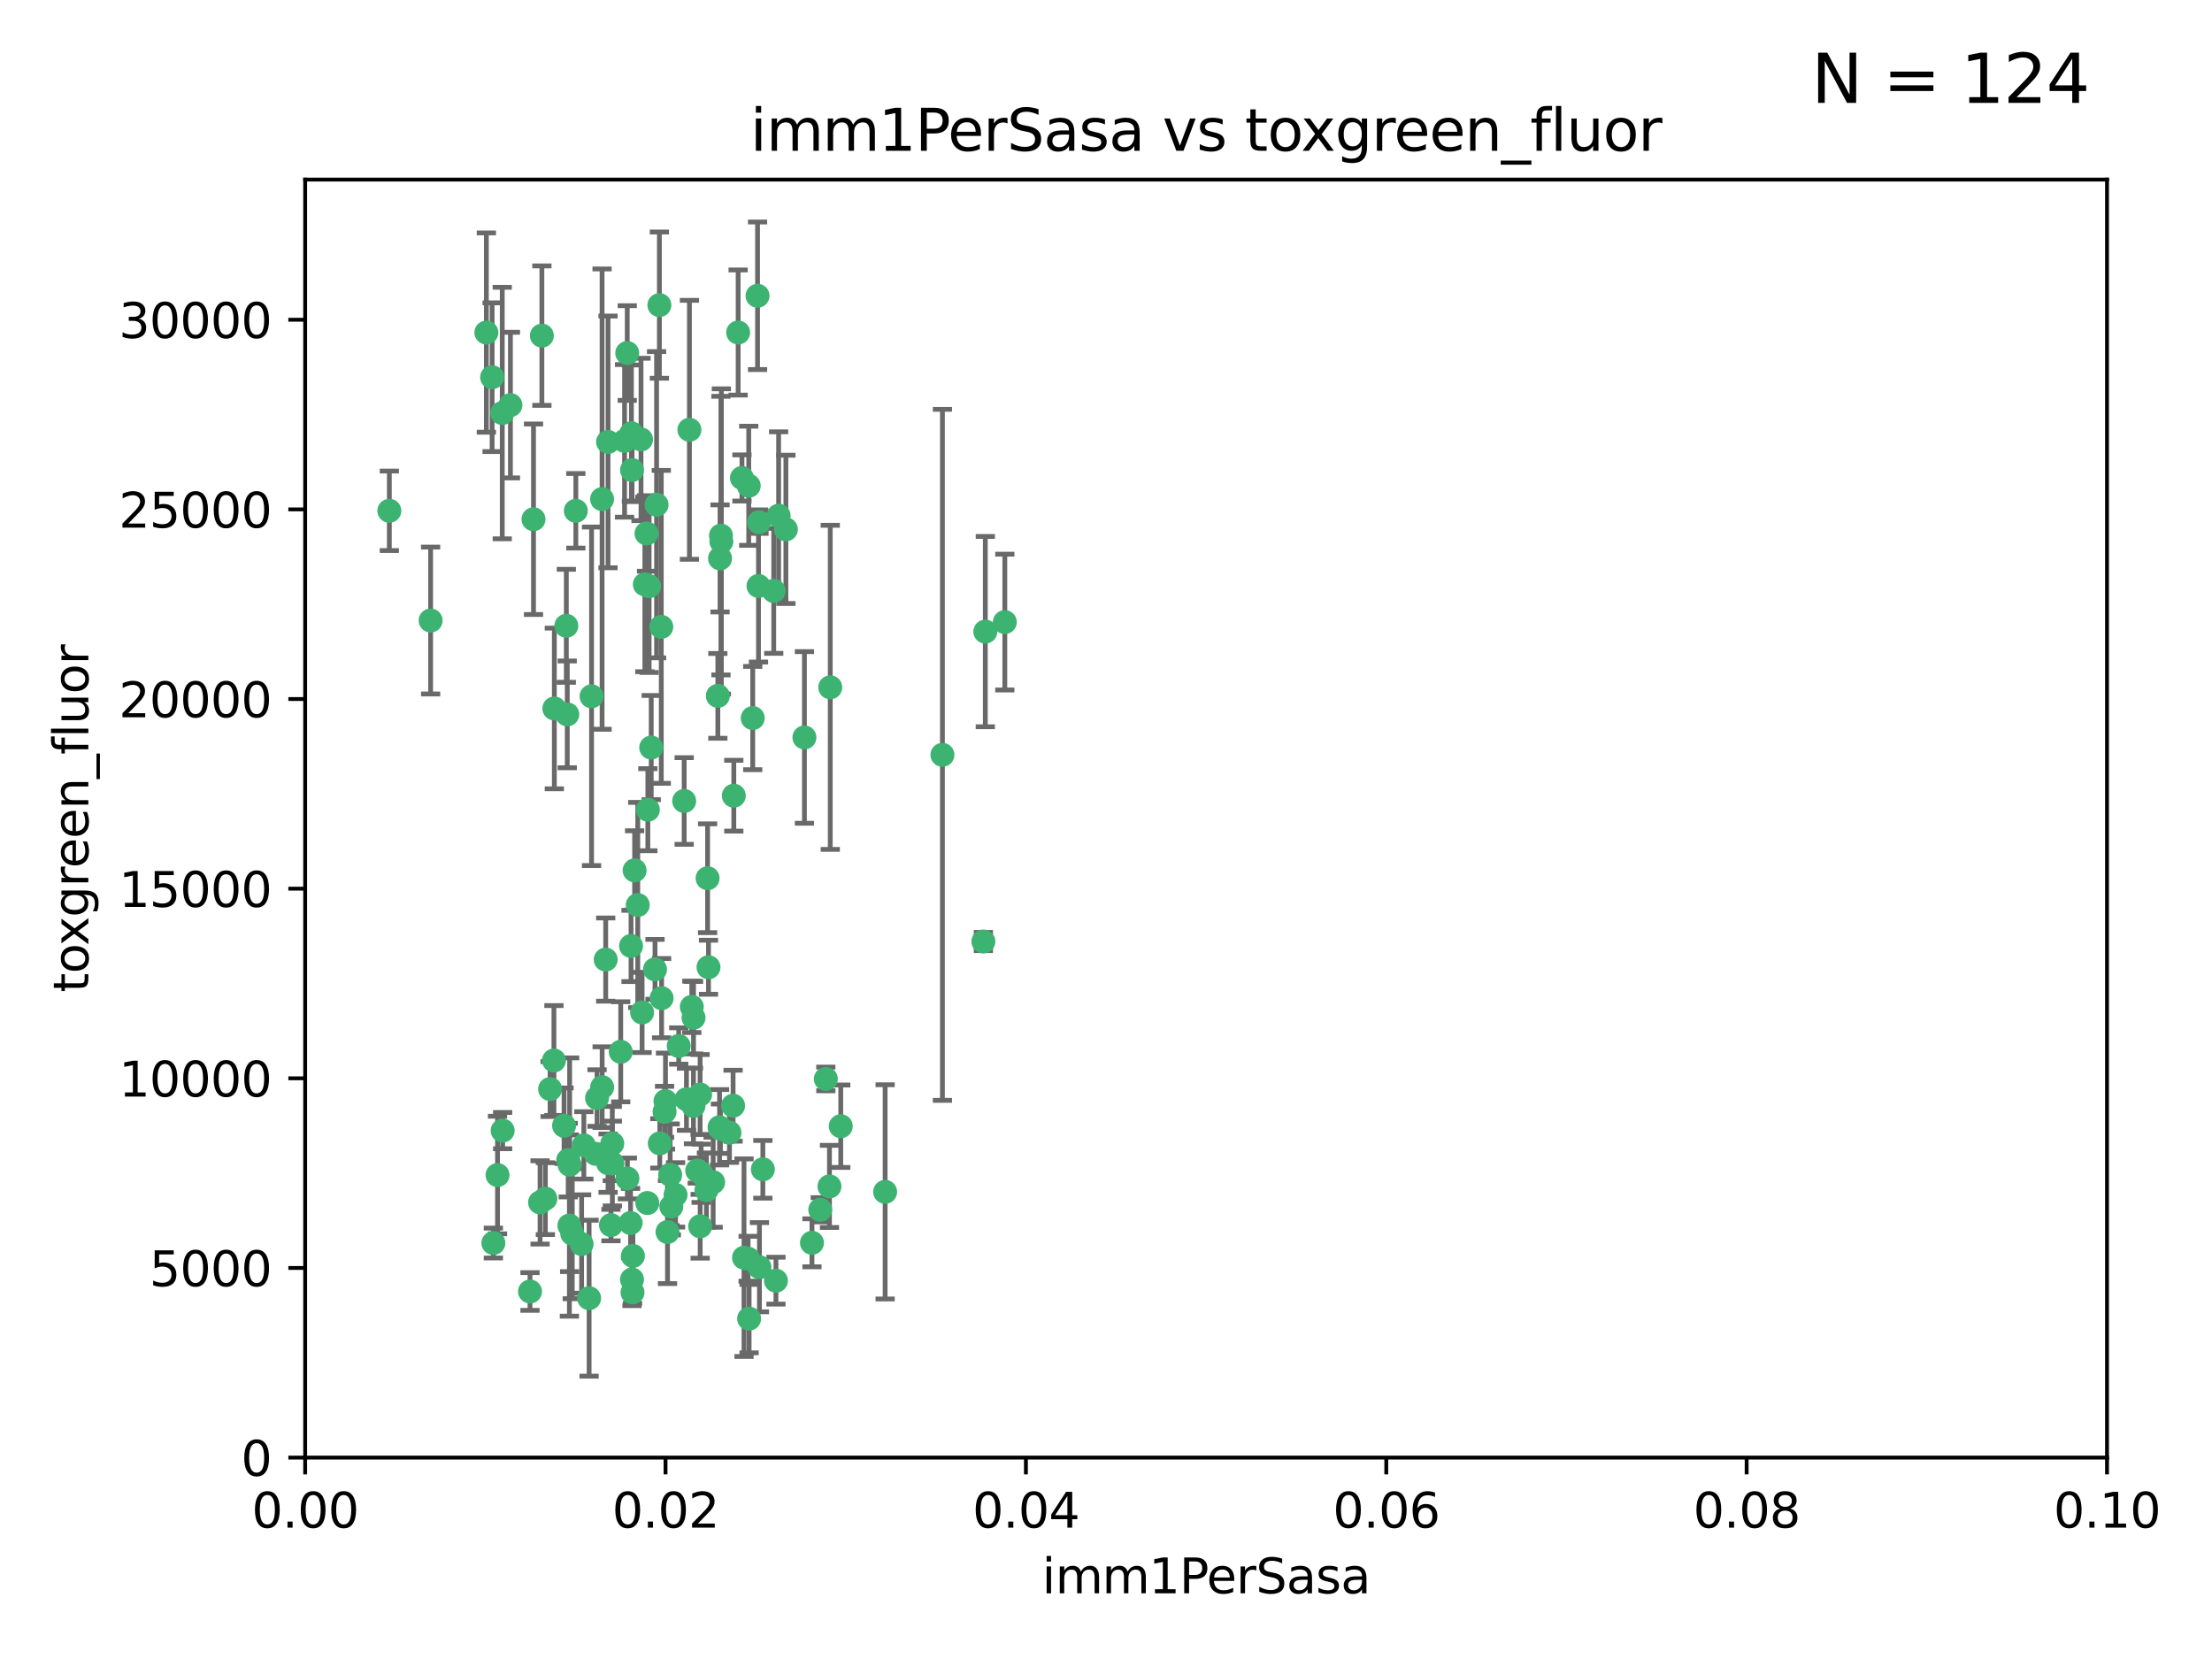 <?xml version="1.0" encoding="utf-8" standalone="no"?>
<!DOCTYPE svg PUBLIC "-//W3C//DTD SVG 1.1//EN"
  "http://www.w3.org/Graphics/SVG/1.1/DTD/svg11.dtd">
<svg xmlns:xlink="http://www.w3.org/1999/xlink" width="460.8pt" height="345.6pt" viewBox="0 0 460.8 345.6" xmlns="http://www.w3.org/2000/svg" version="1.1">
 <defs>
  <style type="text/css">*{stroke-linejoin: round; stroke-linecap: butt}</style>
 </defs>
 <g id="figure_1">
  <g id="patch_1">
   <path d="M 0 345.6 
L 460.8 345.6 
L 460.8 0 
L 0 0 
z
" style="fill: #ffffff"/>
  </g>
  <g id="axes_1">
   <g id="patch_2">
    <path d="M 63.571 303.64 
L 438.93 303.64 
L 438.93 37.411 
L 63.571 37.411 
z
" style="fill: #ffffff"/>
   </g>
   <g id="PathCollection_1">
    <defs>
     <path id="mba953f9ec7" d="M 0 1.118 
C 0.297 1.118 0.581 1 0.791 0.791 
C 1 0.581 1.118 0.297 1.118 0 
C 1.118 -0.297 1 -0.581 0.791 -0.791 
C 0.581 -1 0.297 -1.118 0 -1.118 
C -0.297 -1.118 -0.581 -1 -0.791 -0.791 
C -1 -0.581 -1.118 -0.297 -1.118 0 
C -1.118 0.297 -1 0.581 -0.791 0.791 
C -0.581 1 -0.297 1.118 0 1.118 
z
" style="stroke: #3cb371"/>
    </defs>
    <g clip-path="url(#p24ac42eca1)">
     <use xlink:href="#mba953f9ec7" x="81.107" y="106.407" style="fill: #3cb371; stroke: #3cb371"/>
     <use xlink:href="#mba953f9ec7" x="101.319" y="69.276" style="fill: #3cb371; stroke: #3cb371"/>
     <use xlink:href="#mba953f9ec7" x="106.332" y="84.387" style="fill: #3cb371; stroke: #3cb371"/>
     <use xlink:href="#mba953f9ec7" x="126.665" y="92.058" style="fill: #3cb371; stroke: #3cb371"/>
     <use xlink:href="#mba953f9ec7" x="89.706" y="129.266" style="fill: #3cb371; stroke: #3cb371"/>
     <use xlink:href="#mba953f9ec7" x="111.138" y="108.167" style="fill: #3cb371; stroke: #3cb371"/>
     <use xlink:href="#mba953f9ec7" x="119.957" y="106.409" style="fill: #3cb371; stroke: #3cb371"/>
     <use xlink:href="#mba953f9ec7" x="102.518" y="78.577" style="fill: #3cb371; stroke: #3cb371"/>
     <use xlink:href="#mba953f9ec7" x="169.147" y="258.901" style="fill: #3cb371; stroke: #3cb371"/>
     <use xlink:href="#mba953f9ec7" x="130.666" y="73.544" style="fill: #3cb371; stroke: #3cb371"/>
     <use xlink:href="#mba953f9ec7" x="161.183" y="123.084" style="fill: #3cb371; stroke: #3cb371"/>
     <use xlink:href="#mba953f9ec7" x="112.885" y="69.92" style="fill: #3cb371; stroke: #3cb371"/>
     <use xlink:href="#mba953f9ec7" x="130.11" y="91.842" style="fill: #3cb371; stroke: #3cb371"/>
     <use xlink:href="#mba953f9ec7" x="137.361" y="63.561" style="fill: #3cb371; stroke: #3cb371"/>
     <use xlink:href="#mba953f9ec7" x="167.576" y="153.62" style="fill: #3cb371; stroke: #3cb371"/>
     <use xlink:href="#mba953f9ec7" x="149.54" y="144.96" style="fill: #3cb371; stroke: #3cb371"/>
     <use xlink:href="#mba953f9ec7" x="125.424" y="103.972" style="fill: #3cb371; stroke: #3cb371"/>
     <use xlink:href="#mba953f9ec7" x="134.683" y="111.129" style="fill: #3cb371; stroke: #3cb371"/>
     <use xlink:href="#mba953f9ec7" x="162.201" y="107.43" style="fill: #3cb371; stroke: #3cb371"/>
     <use xlink:href="#mba953f9ec7" x="155.975" y="101.196" style="fill: #3cb371; stroke: #3cb371"/>
     <use xlink:href="#mba953f9ec7" x="104.628" y="86.045" style="fill: #3cb371; stroke: #3cb371"/>
     <use xlink:href="#mba953f9ec7" x="133.537" y="91.543" style="fill: #3cb371; stroke: #3cb371"/>
     <use xlink:href="#mba953f9ec7" x="135.226" y="122.124" style="fill: #3cb371; stroke: #3cb371"/>
     <use xlink:href="#mba953f9ec7" x="134.959" y="168.674" style="fill: #3cb371; stroke: #3cb371"/>
     <use xlink:href="#mba953f9ec7" x="136.777" y="105.145" style="fill: #3cb371; stroke: #3cb371"/>
     <use xlink:href="#mba953f9ec7" x="137.755" y="130.584" style="fill: #3cb371; stroke: #3cb371"/>
     <use xlink:href="#mba953f9ec7" x="131.665" y="97.916" style="fill: #3cb371; stroke: #3cb371"/>
     <use xlink:href="#mba953f9ec7" x="196.323" y="157.245" style="fill: #3cb371; stroke: #3cb371"/>
     <use xlink:href="#mba953f9ec7" x="149.997" y="116.33" style="fill: #3cb371; stroke: #3cb371"/>
     <use xlink:href="#mba953f9ec7" x="131.536" y="90.261" style="fill: #3cb371; stroke: #3cb371"/>
     <use xlink:href="#mba953f9ec7" x="147.405" y="182.951" style="fill: #3cb371; stroke: #3cb371"/>
     <use xlink:href="#mba953f9ec7" x="102.779" y="258.946" style="fill: #3cb371; stroke: #3cb371"/>
     <use xlink:href="#mba953f9ec7" x="104.711" y="235.524" style="fill: #3cb371; stroke: #3cb371"/>
     <use xlink:href="#mba953f9ec7" x="118.666" y="242.64" style="fill: #3cb371; stroke: #3cb371"/>
     <use xlink:href="#mba953f9ec7" x="143.618" y="89.534" style="fill: #3cb371; stroke: #3cb371"/>
     <use xlink:href="#mba953f9ec7" x="154.563" y="99.569" style="fill: #3cb371; stroke: #3cb371"/>
     <use xlink:href="#mba953f9ec7" x="158.007" y="122.066" style="fill: #3cb371; stroke: #3cb371"/>
     <use xlink:href="#mba953f9ec7" x="157.812" y="61.614" style="fill: #3cb371; stroke: #3cb371"/>
     <use xlink:href="#mba953f9ec7" x="153.769" y="69.268" style="fill: #3cb371; stroke: #3cb371"/>
     <use xlink:href="#mba953f9ec7" x="117.506" y="234.509" style="fill: #3cb371; stroke: #3cb371"/>
     <use xlink:href="#mba953f9ec7" x="118.169" y="148.819" style="fill: #3cb371; stroke: #3cb371"/>
     <use xlink:href="#mba953f9ec7" x="126.179" y="199.895" style="fill: #3cb371; stroke: #3cb371"/>
     <use xlink:href="#mba953f9ec7" x="136.451" y="201.933" style="fill: #3cb371; stroke: #3cb371"/>
     <use xlink:href="#mba953f9ec7" x="150.191" y="111.579" style="fill: #3cb371; stroke: #3cb371"/>
     <use xlink:href="#mba953f9ec7" x="146.058" y="244.417" style="fill: #3cb371; stroke: #3cb371"/>
     <use xlink:href="#mba953f9ec7" x="205.259" y="131.576" style="fill: #3cb371; stroke: #3cb371"/>
     <use xlink:href="#mba953f9ec7" x="147.594" y="201.492" style="fill: #3cb371; stroke: #3cb371"/>
     <use xlink:href="#mba953f9ec7" x="158.116" y="108.788" style="fill: #3cb371; stroke: #3cb371"/>
     <use xlink:href="#mba953f9ec7" x="163.716" y="110.277" style="fill: #3cb371; stroke: #3cb371"/>
     <use xlink:href="#mba953f9ec7" x="150.274" y="112.79" style="fill: #3cb371; stroke: #3cb371"/>
     <use xlink:href="#mba953f9ec7" x="112.506" y="250.485" style="fill: #3cb371; stroke: #3cb371"/>
     <use xlink:href="#mba953f9ec7" x="127.567" y="242.381" style="fill: #3cb371; stroke: #3cb371"/>
     <use xlink:href="#mba953f9ec7" x="148.561" y="246.279" style="fill: #3cb371; stroke: #3cb371"/>
     <use xlink:href="#mba953f9ec7" x="209.321" y="129.589" style="fill: #3cb371; stroke: #3cb371"/>
     <use xlink:href="#mba953f9ec7" x="134.851" y="250.612" style="fill: #3cb371; stroke: #3cb371"/>
     <use xlink:href="#mba953f9ec7" x="119.208" y="256.992" style="fill: #3cb371; stroke: #3cb371"/>
     <use xlink:href="#mba953f9ec7" x="137.448" y="238.185" style="fill: #3cb371; stroke: #3cb371"/>
     <use xlink:href="#mba953f9ec7" x="127.275" y="255.21" style="fill: #3cb371; stroke: #3cb371"/>
     <use xlink:href="#mba953f9ec7" x="117.976" y="130.365" style="fill: #3cb371; stroke: #3cb371"/>
     <use xlink:href="#mba953f9ec7" x="155.845" y="262.218" style="fill: #3cb371; stroke: #3cb371"/>
     <use xlink:href="#mba953f9ec7" x="152.865" y="165.758" style="fill: #3cb371; stroke: #3cb371"/>
     <use xlink:href="#mba953f9ec7" x="114.597" y="226.876" style="fill: #3cb371; stroke: #3cb371"/>
     <use xlink:href="#mba953f9ec7" x="110.41" y="269.044" style="fill: #3cb371; stroke: #3cb371"/>
     <use xlink:href="#mba953f9ec7" x="132.856" y="188.53" style="fill: #3cb371; stroke: #3cb371"/>
     <use xlink:href="#mba953f9ec7" x="113.608" y="249.694" style="fill: #3cb371; stroke: #3cb371"/>
     <use xlink:href="#mba953f9ec7" x="103.643" y="244.785" style="fill: #3cb371; stroke: #3cb371"/>
     <use xlink:href="#mba953f9ec7" x="131.656" y="266.536" style="fill: #3cb371; stroke: #3cb371"/>
     <use xlink:href="#mba953f9ec7" x="131.847" y="261.632" style="fill: #3cb371; stroke: #3cb371"/>
     <use xlink:href="#mba953f9ec7" x="140.729" y="248.914" style="fill: #3cb371; stroke: #3cb371"/>
     <use xlink:href="#mba953f9ec7" x="131.762" y="269.232" style="fill: #3cb371; stroke: #3cb371"/>
     <use xlink:href="#mba953f9ec7" x="129.308" y="219.109" style="fill: #3cb371; stroke: #3cb371"/>
     <use xlink:href="#mba953f9ec7" x="154.991" y="262" style="fill: #3cb371; stroke: #3cb371"/>
     <use xlink:href="#mba953f9ec7" x="151.961" y="235.955" style="fill: #3cb371; stroke: #3cb371"/>
     <use xlink:href="#mba953f9ec7" x="147.163" y="247.916" style="fill: #3cb371; stroke: #3cb371"/>
     <use xlink:href="#mba953f9ec7" x="172.958" y="143.182" style="fill: #3cb371; stroke: #3cb371"/>
     <use xlink:href="#mba953f9ec7" x="145.843" y="228.009" style="fill: #3cb371; stroke: #3cb371"/>
     <use xlink:href="#mba953f9ec7" x="150.078" y="235.133" style="fill: #3cb371; stroke: #3cb371"/>
     <use xlink:href="#mba953f9ec7" x="133.761" y="210.909" style="fill: #3cb371; stroke: #3cb371"/>
     <use xlink:href="#mba953f9ec7" x="149.893" y="234.83" style="fill: #3cb371; stroke: #3cb371"/>
     <use xlink:href="#mba953f9ec7" x="204.855" y="196.128" style="fill: #3cb371; stroke: #3cb371"/>
     <use xlink:href="#mba953f9ec7" x="126.674" y="242.305" style="fill: #3cb371; stroke: #3cb371"/>
     <use xlink:href="#mba953f9ec7" x="158.205" y="263.982" style="fill: #3cb371; stroke: #3cb371"/>
     <use xlink:href="#mba953f9ec7" x="143.005" y="229.002" style="fill: #3cb371; stroke: #3cb371"/>
     <use xlink:href="#mba953f9ec7" x="139.848" y="251.353" style="fill: #3cb371; stroke: #3cb371"/>
     <use xlink:href="#mba953f9ec7" x="123.231" y="145.054" style="fill: #3cb371; stroke: #3cb371"/>
     <use xlink:href="#mba953f9ec7" x="141.392" y="217.901" style="fill: #3cb371; stroke: #3cb371"/>
     <use xlink:href="#mba953f9ec7" x="156.053" y="274.693" style="fill: #3cb371; stroke: #3cb371"/>
     <use xlink:href="#mba953f9ec7" x="118.371" y="241.673" style="fill: #3cb371; stroke: #3cb371"/>
     <use xlink:href="#mba953f9ec7" x="124.102" y="240.362" style="fill: #3cb371; stroke: #3cb371"/>
     <use xlink:href="#mba953f9ec7" x="137.823" y="207.934" style="fill: #3cb371; stroke: #3cb371"/>
     <use xlink:href="#mba953f9ec7" x="156.807" y="149.585" style="fill: #3cb371; stroke: #3cb371"/>
     <use xlink:href="#mba953f9ec7" x="131.459" y="197.058" style="fill: #3cb371; stroke: #3cb371"/>
     <use xlink:href="#mba953f9ec7" x="144.463" y="230.391" style="fill: #3cb371; stroke: #3cb371"/>
     <use xlink:href="#mba953f9ec7" x="145.859" y="255.455" style="fill: #3cb371; stroke: #3cb371"/>
     <use xlink:href="#mba953f9ec7" x="132.205" y="181.315" style="fill: #3cb371; stroke: #3cb371"/>
     <use xlink:href="#mba953f9ec7" x="152.716" y="230.336" style="fill: #3cb371; stroke: #3cb371"/>
     <use xlink:href="#mba953f9ec7" x="130.7" y="245.498" style="fill: #3cb371; stroke: #3cb371"/>
     <use xlink:href="#mba953f9ec7" x="122.722" y="270.434" style="fill: #3cb371; stroke: #3cb371"/>
     <use xlink:href="#mba953f9ec7" x="131.356" y="254.778" style="fill: #3cb371; stroke: #3cb371"/>
     <use xlink:href="#mba953f9ec7" x="115.394" y="220.92" style="fill: #3cb371; stroke: #3cb371"/>
     <use xlink:href="#mba953f9ec7" x="121.627" y="238.601" style="fill: #3cb371; stroke: #3cb371"/>
     <use xlink:href="#mba953f9ec7" x="144.117" y="209.744" style="fill: #3cb371; stroke: #3cb371"/>
     <use xlink:href="#mba953f9ec7" x="170.874" y="252.012" style="fill: #3cb371; stroke: #3cb371"/>
     <use xlink:href="#mba953f9ec7" x="118.616" y="255.301" style="fill: #3cb371; stroke: #3cb371"/>
     <use xlink:href="#mba953f9ec7" x="127.55" y="238.222" style="fill: #3cb371; stroke: #3cb371"/>
     <use xlink:href="#mba953f9ec7" x="124.379" y="228.737" style="fill: #3cb371; stroke: #3cb371"/>
     <use xlink:href="#mba953f9ec7" x="144.477" y="212.005" style="fill: #3cb371; stroke: #3cb371"/>
     <use xlink:href="#mba953f9ec7" x="115.48" y="147.587" style="fill: #3cb371; stroke: #3cb371"/>
     <use xlink:href="#mba953f9ec7" x="161.644" y="266.787" style="fill: #3cb371; stroke: #3cb371"/>
     <use xlink:href="#mba953f9ec7" x="121.161" y="259.154" style="fill: #3cb371; stroke: #3cb371"/>
     <use xlink:href="#mba953f9ec7" x="134.334" y="121.744" style="fill: #3cb371; stroke: #3cb371"/>
     <use xlink:href="#mba953f9ec7" x="138.633" y="229.381" style="fill: #3cb371; stroke: #3cb371"/>
     <use xlink:href="#mba953f9ec7" x="139.056" y="256.651" style="fill: #3cb371; stroke: #3cb371"/>
     <use xlink:href="#mba953f9ec7" x="142.527" y="166.862" style="fill: #3cb371; stroke: #3cb371"/>
     <use xlink:href="#mba953f9ec7" x="138.442" y="231.609" style="fill: #3cb371; stroke: #3cb371"/>
     <use xlink:href="#mba953f9ec7" x="158.917" y="243.591" style="fill: #3cb371; stroke: #3cb371"/>
     <use xlink:href="#mba953f9ec7" x="139.605" y="244.726" style="fill: #3cb371; stroke: #3cb371"/>
     <use xlink:href="#mba953f9ec7" x="145.249" y="243.853" style="fill: #3cb371; stroke: #3cb371"/>
     <use xlink:href="#mba953f9ec7" x="125.438" y="226.477" style="fill: #3cb371; stroke: #3cb371"/>
     <use xlink:href="#mba953f9ec7" x="175.147" y="234.61" style="fill: #3cb371; stroke: #3cb371"/>
     <use xlink:href="#mba953f9ec7" x="172.037" y="224.762" style="fill: #3cb371; stroke: #3cb371"/>
     <use xlink:href="#mba953f9ec7" x="135.66" y="155.731" style="fill: #3cb371; stroke: #3cb371"/>
     <use xlink:href="#mba953f9ec7" x="184.39" y="248.284" style="fill: #3cb371; stroke: #3cb371"/>
     <use xlink:href="#mba953f9ec7" x="172.794" y="247.152" style="fill: #3cb371; stroke: #3cb371"/>
    </g>
   </g>
   <g id="matplotlib.axis_1">
    <g id="xtick_1">
     <g id="line2d_1">
      <defs>
       <path id="m45d030eae1" d="M 0 0 
L 0 3.5 
" style="stroke: #000000; stroke-width: 0.8"/>
      </defs>
      <g>
       <use xlink:href="#m45d030eae1" x="63.571" y="303.64" style="stroke: #000000; stroke-width: 0.8"/>
      </g>
     </g>
     <g id="text_1">
      <!-- 0.00 -->
      <g transform="translate(52.438 318.238)scale(0.1 -0.1)">
       <defs>
        <path id="DejaVuSans-30" d="M 2034 4250 
Q 1547 4250 1301 3770 
Q 1056 3291 1056 2328 
Q 1056 1369 1301 889 
Q 1547 409 2034 409 
Q 2525 409 2770 889 
Q 3016 1369 3016 2328 
Q 3016 3291 2770 3770 
Q 2525 4250 2034 4250 
z
M 2034 4750 
Q 2819 4750 3233 4129 
Q 3647 3509 3647 2328 
Q 3647 1150 3233 529 
Q 2819 -91 2034 -91 
Q 1250 -91 836 529 
Q 422 1150 422 2328 
Q 422 3509 836 4129 
Q 1250 4750 2034 4750 
z
" transform="scale(0.016)"/>
        <path id="DejaVuSans-2e" d="M 684 794 
L 1344 794 
L 1344 0 
L 684 0 
L 684 794 
z
" transform="scale(0.016)"/>
       </defs>
       <use xlink:href="#DejaVuSans-30"/>
       <use xlink:href="#DejaVuSans-2e" x="63.623"/>
       <use xlink:href="#DejaVuSans-30" x="95.41"/>
       <use xlink:href="#DejaVuSans-30" x="159.033"/>
      </g>
     </g>
    </g>
    <g id="xtick_2">
     <g id="line2d_2">
      <g>
       <use xlink:href="#m45d030eae1" x="138.643" y="303.64" style="stroke: #000000; stroke-width: 0.8"/>
      </g>
     </g>
     <g id="text_2">
      <!-- 0.02 -->
      <g transform="translate(127.51 318.238)scale(0.1 -0.1)">
       <defs>
        <path id="DejaVuSans-32" d="M 1228 531 
L 3431 531 
L 3431 0 
L 469 0 
L 469 531 
Q 828 903 1448 1529 
Q 2069 2156 2228 2338 
Q 2531 2678 2651 2914 
Q 2772 3150 2772 3378 
Q 2772 3750 2511 3984 
Q 2250 4219 1831 4219 
Q 1534 4219 1204 4116 
Q 875 4013 500 3803 
L 500 4441 
Q 881 4594 1212 4672 
Q 1544 4750 1819 4750 
Q 2544 4750 2975 4387 
Q 3406 4025 3406 3419 
Q 3406 3131 3298 2873 
Q 3191 2616 2906 2266 
Q 2828 2175 2409 1742 
Q 1991 1309 1228 531 
z
" transform="scale(0.016)"/>
       </defs>
       <use xlink:href="#DejaVuSans-30"/>
       <use xlink:href="#DejaVuSans-2e" x="63.623"/>
       <use xlink:href="#DejaVuSans-30" x="95.41"/>
       <use xlink:href="#DejaVuSans-32" x="159.033"/>
      </g>
     </g>
    </g>
    <g id="xtick_3">
     <g id="line2d_3">
      <g>
       <use xlink:href="#m45d030eae1" x="213.715" y="303.64" style="stroke: #000000; stroke-width: 0.8"/>
      </g>
     </g>
     <g id="text_3">
      <!-- 0.04 -->
      <g transform="translate(202.582 318.238)scale(0.1 -0.1)">
       <defs>
        <path id="DejaVuSans-34" d="M 2419 4116 
L 825 1625 
L 2419 1625 
L 2419 4116 
z
M 2253 4666 
L 3047 4666 
L 3047 1625 
L 3713 1625 
L 3713 1100 
L 3047 1100 
L 3047 0 
L 2419 0 
L 2419 1100 
L 313 1100 
L 313 1709 
L 2253 4666 
z
" transform="scale(0.016)"/>
       </defs>
       <use xlink:href="#DejaVuSans-30"/>
       <use xlink:href="#DejaVuSans-2e" x="63.623"/>
       <use xlink:href="#DejaVuSans-30" x="95.41"/>
       <use xlink:href="#DejaVuSans-34" x="159.033"/>
      </g>
     </g>
    </g>
    <g id="xtick_4">
     <g id="line2d_4">
      <g>
       <use xlink:href="#m45d030eae1" x="288.786" y="303.64" style="stroke: #000000; stroke-width: 0.8"/>
      </g>
     </g>
     <g id="text_4">
      <!-- 0.06 -->
      <g transform="translate(277.654 318.238)scale(0.1 -0.1)">
       <defs>
        <path id="DejaVuSans-36" d="M 2113 2584 
Q 1688 2584 1439 2293 
Q 1191 2003 1191 1497 
Q 1191 994 1439 701 
Q 1688 409 2113 409 
Q 2538 409 2786 701 
Q 3034 994 3034 1497 
Q 3034 2003 2786 2293 
Q 2538 2584 2113 2584 
z
M 3366 4563 
L 3366 3988 
Q 3128 4100 2886 4159 
Q 2644 4219 2406 4219 
Q 1781 4219 1451 3797 
Q 1122 3375 1075 2522 
Q 1259 2794 1537 2939 
Q 1816 3084 2150 3084 
Q 2853 3084 3261 2657 
Q 3669 2231 3669 1497 
Q 3669 778 3244 343 
Q 2819 -91 2113 -91 
Q 1303 -91 875 529 
Q 447 1150 447 2328 
Q 447 3434 972 4092 
Q 1497 4750 2381 4750 
Q 2619 4750 2861 4703 
Q 3103 4656 3366 4563 
z
" transform="scale(0.016)"/>
       </defs>
       <use xlink:href="#DejaVuSans-30"/>
       <use xlink:href="#DejaVuSans-2e" x="63.623"/>
       <use xlink:href="#DejaVuSans-30" x="95.41"/>
       <use xlink:href="#DejaVuSans-36" x="159.033"/>
      </g>
     </g>
    </g>
    <g id="xtick_5">
     <g id="line2d_5">
      <g>
       <use xlink:href="#m45d030eae1" x="363.858" y="303.64" style="stroke: #000000; stroke-width: 0.8"/>
      </g>
     </g>
     <g id="text_5">
      <!-- 0.08 -->
      <g transform="translate(352.725 318.238)scale(0.1 -0.1)">
       <defs>
        <path id="DejaVuSans-38" d="M 2034 2216 
Q 1584 2216 1326 1975 
Q 1069 1734 1069 1313 
Q 1069 891 1326 650 
Q 1584 409 2034 409 
Q 2484 409 2743 651 
Q 3003 894 3003 1313 
Q 3003 1734 2745 1975 
Q 2488 2216 2034 2216 
z
M 1403 2484 
Q 997 2584 770 2862 
Q 544 3141 544 3541 
Q 544 4100 942 4425 
Q 1341 4750 2034 4750 
Q 2731 4750 3128 4425 
Q 3525 4100 3525 3541 
Q 3525 3141 3298 2862 
Q 3072 2584 2669 2484 
Q 3125 2378 3379 2068 
Q 3634 1759 3634 1313 
Q 3634 634 3220 271 
Q 2806 -91 2034 -91 
Q 1263 -91 848 271 
Q 434 634 434 1313 
Q 434 1759 690 2068 
Q 947 2378 1403 2484 
z
M 1172 3481 
Q 1172 3119 1398 2916 
Q 1625 2713 2034 2713 
Q 2441 2713 2670 2916 
Q 2900 3119 2900 3481 
Q 2900 3844 2670 4047 
Q 2441 4250 2034 4250 
Q 1625 4250 1398 4047 
Q 1172 3844 1172 3481 
z
" transform="scale(0.016)"/>
       </defs>
       <use xlink:href="#DejaVuSans-30"/>
       <use xlink:href="#DejaVuSans-2e" x="63.623"/>
       <use xlink:href="#DejaVuSans-30" x="95.41"/>
       <use xlink:href="#DejaVuSans-38" x="159.033"/>
      </g>
     </g>
    </g>
    <g id="xtick_6">
     <g id="line2d_6">
      <g>
       <use xlink:href="#m45d030eae1" x="438.93" y="303.64" style="stroke: #000000; stroke-width: 0.8"/>
      </g>
     </g>
     <g id="text_6">
      <!-- 0.10 -->
      <g transform="translate(427.797 318.238)scale(0.1 -0.1)">
       <defs>
        <path id="DejaVuSans-31" d="M 794 531 
L 1825 531 
L 1825 4091 
L 703 3866 
L 703 4441 
L 1819 4666 
L 2450 4666 
L 2450 531 
L 3481 531 
L 3481 0 
L 794 0 
L 794 531 
z
" transform="scale(0.016)"/>
       </defs>
       <use xlink:href="#DejaVuSans-30"/>
       <use xlink:href="#DejaVuSans-2e" x="63.623"/>
       <use xlink:href="#DejaVuSans-31" x="95.41"/>
       <use xlink:href="#DejaVuSans-30" x="159.033"/>
      </g>
     </g>
    </g>
    <g id="text_7">
     <!-- imm1PerSasa -->
     <g transform="translate(217.067 331.917)scale(0.1 -0.1)">
      <defs>
       <path id="DejaVuSans-69" d="M 603 3500 
L 1178 3500 
L 1178 0 
L 603 0 
L 603 3500 
z
M 603 4863 
L 1178 4863 
L 1178 4134 
L 603 4134 
L 603 4863 
z
" transform="scale(0.016)"/>
       <path id="DejaVuSans-6d" d="M 3328 2828 
Q 3544 3216 3844 3400 
Q 4144 3584 4550 3584 
Q 5097 3584 5394 3201 
Q 5691 2819 5691 2113 
L 5691 0 
L 5113 0 
L 5113 2094 
Q 5113 2597 4934 2840 
Q 4756 3084 4391 3084 
Q 3944 3084 3684 2787 
Q 3425 2491 3425 1978 
L 3425 0 
L 2847 0 
L 2847 2094 
Q 2847 2600 2669 2842 
Q 2491 3084 2119 3084 
Q 1678 3084 1418 2786 
Q 1159 2488 1159 1978 
L 1159 0 
L 581 0 
L 581 3500 
L 1159 3500 
L 1159 2956 
Q 1356 3278 1631 3431 
Q 1906 3584 2284 3584 
Q 2666 3584 2933 3390 
Q 3200 3197 3328 2828 
z
" transform="scale(0.016)"/>
       <path id="DejaVuSans-50" d="M 1259 4147 
L 1259 2394 
L 2053 2394 
Q 2494 2394 2734 2622 
Q 2975 2850 2975 3272 
Q 2975 3691 2734 3919 
Q 2494 4147 2053 4147 
L 1259 4147 
z
M 628 4666 
L 2053 4666 
Q 2838 4666 3239 4311 
Q 3641 3956 3641 3272 
Q 3641 2581 3239 2228 
Q 2838 1875 2053 1875 
L 1259 1875 
L 1259 0 
L 628 0 
L 628 4666 
z
" transform="scale(0.016)"/>
       <path id="DejaVuSans-65" d="M 3597 1894 
L 3597 1613 
L 953 1613 
Q 991 1019 1311 708 
Q 1631 397 2203 397 
Q 2534 397 2845 478 
Q 3156 559 3463 722 
L 3463 178 
Q 3153 47 2828 -22 
Q 2503 -91 2169 -91 
Q 1331 -91 842 396 
Q 353 884 353 1716 
Q 353 2575 817 3079 
Q 1281 3584 2069 3584 
Q 2775 3584 3186 3129 
Q 3597 2675 3597 1894 
z
M 3022 2063 
Q 3016 2534 2758 2815 
Q 2500 3097 2075 3097 
Q 1594 3097 1305 2825 
Q 1016 2553 972 2059 
L 3022 2063 
z
" transform="scale(0.016)"/>
       <path id="DejaVuSans-72" d="M 2631 2963 
Q 2534 3019 2420 3045 
Q 2306 3072 2169 3072 
Q 1681 3072 1420 2755 
Q 1159 2438 1159 1844 
L 1159 0 
L 581 0 
L 581 3500 
L 1159 3500 
L 1159 2956 
Q 1341 3275 1631 3429 
Q 1922 3584 2338 3584 
Q 2397 3584 2469 3576 
Q 2541 3569 2628 3553 
L 2631 2963 
z
" transform="scale(0.016)"/>
       <path id="DejaVuSans-53" d="M 3425 4513 
L 3425 3897 
Q 3066 4069 2747 4153 
Q 2428 4238 2131 4238 
Q 1616 4238 1336 4038 
Q 1056 3838 1056 3469 
Q 1056 3159 1242 3001 
Q 1428 2844 1947 2747 
L 2328 2669 
Q 3034 2534 3370 2195 
Q 3706 1856 3706 1288 
Q 3706 609 3251 259 
Q 2797 -91 1919 -91 
Q 1588 -91 1214 -16 
Q 841 59 441 206 
L 441 856 
Q 825 641 1194 531 
Q 1563 422 1919 422 
Q 2459 422 2753 634 
Q 3047 847 3047 1241 
Q 3047 1584 2836 1778 
Q 2625 1972 2144 2069 
L 1759 2144 
Q 1053 2284 737 2584 
Q 422 2884 422 3419 
Q 422 4038 858 4394 
Q 1294 4750 2059 4750 
Q 2388 4750 2728 4690 
Q 3069 4631 3425 4513 
z
" transform="scale(0.016)"/>
       <path id="DejaVuSans-61" d="M 2194 1759 
Q 1497 1759 1228 1600 
Q 959 1441 959 1056 
Q 959 750 1161 570 
Q 1363 391 1709 391 
Q 2188 391 2477 730 
Q 2766 1069 2766 1631 
L 2766 1759 
L 2194 1759 
z
M 3341 1997 
L 3341 0 
L 2766 0 
L 2766 531 
Q 2569 213 2275 61 
Q 1981 -91 1556 -91 
Q 1019 -91 701 211 
Q 384 513 384 1019 
Q 384 1609 779 1909 
Q 1175 2209 1959 2209 
L 2766 2209 
L 2766 2266 
Q 2766 2663 2505 2880 
Q 2244 3097 1772 3097 
Q 1472 3097 1187 3025 
Q 903 2953 641 2809 
L 641 3341 
Q 956 3463 1253 3523 
Q 1550 3584 1831 3584 
Q 2591 3584 2966 3190 
Q 3341 2797 3341 1997 
z
" transform="scale(0.016)"/>
       <path id="DejaVuSans-73" d="M 2834 3397 
L 2834 2853 
Q 2591 2978 2328 3040 
Q 2066 3103 1784 3103 
Q 1356 3103 1142 2972 
Q 928 2841 928 2578 
Q 928 2378 1081 2264 
Q 1234 2150 1697 2047 
L 1894 2003 
Q 2506 1872 2764 1633 
Q 3022 1394 3022 966 
Q 3022 478 2636 193 
Q 2250 -91 1575 -91 
Q 1294 -91 989 -36 
Q 684 19 347 128 
L 347 722 
Q 666 556 975 473 
Q 1284 391 1588 391 
Q 1994 391 2212 530 
Q 2431 669 2431 922 
Q 2431 1156 2273 1281 
Q 2116 1406 1581 1522 
L 1381 1569 
Q 847 1681 609 1914 
Q 372 2147 372 2553 
Q 372 3047 722 3315 
Q 1072 3584 1716 3584 
Q 2034 3584 2315 3537 
Q 2597 3491 2834 3397 
z
" transform="scale(0.016)"/>
      </defs>
      <use xlink:href="#DejaVuSans-69"/>
      <use xlink:href="#DejaVuSans-6d" x="27.783"/>
      <use xlink:href="#DejaVuSans-6d" x="125.195"/>
      <use xlink:href="#DejaVuSans-31" x="222.607"/>
      <use xlink:href="#DejaVuSans-50" x="286.23"/>
      <use xlink:href="#DejaVuSans-65" x="342.908"/>
      <use xlink:href="#DejaVuSans-72" x="404.432"/>
      <use xlink:href="#DejaVuSans-53" x="445.545"/>
      <use xlink:href="#DejaVuSans-61" x="509.021"/>
      <use xlink:href="#DejaVuSans-73" x="570.301"/>
      <use xlink:href="#DejaVuSans-61" x="622.4"/>
     </g>
    </g>
   </g>
   <g id="matplotlib.axis_2">
    <g id="ytick_1">
     <g id="line2d_7">
      <defs>
       <path id="m0a5bfb3b73" d="M 0 0 
L -3.5 0 
" style="stroke: #000000; stroke-width: 0.8"/>
      </defs>
      <g>
       <use xlink:href="#m0a5bfb3b73" x="63.571" y="303.64" style="stroke: #000000; stroke-width: 0.8"/>
      </g>
     </g>
     <g id="text_8">
      <!-- 0 -->
      <g transform="translate(50.209 307.439)scale(0.1 -0.1)">
       <use xlink:href="#DejaVuSans-30"/>
      </g>
     </g>
    </g>
    <g id="ytick_2">
     <g id="line2d_8">
      <g>
       <use xlink:href="#m0a5bfb3b73" x="63.571" y="264.135" style="stroke: #000000; stroke-width: 0.8"/>
      </g>
     </g>
     <g id="text_9">
      <!-- 5000 -->
      <g transform="translate(31.121 267.934)scale(0.1 -0.1)">
       <defs>
        <path id="DejaVuSans-35" d="M 691 4666 
L 3169 4666 
L 3169 4134 
L 1269 4134 
L 1269 2991 
Q 1406 3038 1543 3061 
Q 1681 3084 1819 3084 
Q 2600 3084 3056 2656 
Q 3513 2228 3513 1497 
Q 3513 744 3044 326 
Q 2575 -91 1722 -91 
Q 1428 -91 1123 -41 
Q 819 9 494 109 
L 494 744 
Q 775 591 1075 516 
Q 1375 441 1709 441 
Q 2250 441 2565 725 
Q 2881 1009 2881 1497 
Q 2881 1984 2565 2268 
Q 2250 2553 1709 2553 
Q 1456 2553 1204 2497 
Q 953 2441 691 2322 
L 691 4666 
z
" transform="scale(0.016)"/>
       </defs>
       <use xlink:href="#DejaVuSans-35"/>
       <use xlink:href="#DejaVuSans-30" x="63.623"/>
       <use xlink:href="#DejaVuSans-30" x="127.246"/>
       <use xlink:href="#DejaVuSans-30" x="190.869"/>
      </g>
     </g>
    </g>
    <g id="ytick_3">
     <g id="line2d_9">
      <g>
       <use xlink:href="#m0a5bfb3b73" x="63.571" y="224.63" style="stroke: #000000; stroke-width: 0.8"/>
      </g>
     </g>
     <g id="text_10">
      <!-- 10000 -->
      <g transform="translate(24.759 228.429)scale(0.1 -0.1)">
       <use xlink:href="#DejaVuSans-31"/>
       <use xlink:href="#DejaVuSans-30" x="63.623"/>
       <use xlink:href="#DejaVuSans-30" x="127.246"/>
       <use xlink:href="#DejaVuSans-30" x="190.869"/>
       <use xlink:href="#DejaVuSans-30" x="254.492"/>
      </g>
     </g>
    </g>
    <g id="ytick_4">
     <g id="line2d_10">
      <g>
       <use xlink:href="#m0a5bfb3b73" x="63.571" y="185.125" style="stroke: #000000; stroke-width: 0.8"/>
      </g>
     </g>
     <g id="text_11">
      <!-- 15000 -->
      <g transform="translate(24.759 188.924)scale(0.1 -0.1)">
       <use xlink:href="#DejaVuSans-31"/>
       <use xlink:href="#DejaVuSans-35" x="63.623"/>
       <use xlink:href="#DejaVuSans-30" x="127.246"/>
       <use xlink:href="#DejaVuSans-30" x="190.869"/>
       <use xlink:href="#DejaVuSans-30" x="254.492"/>
      </g>
     </g>
    </g>
    <g id="ytick_5">
     <g id="line2d_11">
      <g>
       <use xlink:href="#m0a5bfb3b73" x="63.571" y="145.62" style="stroke: #000000; stroke-width: 0.8"/>
      </g>
     </g>
     <g id="text_12">
      <!-- 20000 -->
      <g transform="translate(24.759 149.419)scale(0.1 -0.1)">
       <use xlink:href="#DejaVuSans-32"/>
       <use xlink:href="#DejaVuSans-30" x="63.623"/>
       <use xlink:href="#DejaVuSans-30" x="127.246"/>
       <use xlink:href="#DejaVuSans-30" x="190.869"/>
       <use xlink:href="#DejaVuSans-30" x="254.492"/>
      </g>
     </g>
    </g>
    <g id="ytick_6">
     <g id="line2d_12">
      <g>
       <use xlink:href="#m0a5bfb3b73" x="63.571" y="106.115" style="stroke: #000000; stroke-width: 0.8"/>
      </g>
     </g>
     <g id="text_13">
      <!-- 25000 -->
      <g transform="translate(24.759 109.914)scale(0.1 -0.1)">
       <use xlink:href="#DejaVuSans-32"/>
       <use xlink:href="#DejaVuSans-35" x="63.623"/>
       <use xlink:href="#DejaVuSans-30" x="127.246"/>
       <use xlink:href="#DejaVuSans-30" x="190.869"/>
       <use xlink:href="#DejaVuSans-30" x="254.492"/>
      </g>
     </g>
    </g>
    <g id="ytick_7">
     <g id="line2d_13">
      <g>
       <use xlink:href="#m0a5bfb3b73" x="63.571" y="66.61" style="stroke: #000000; stroke-width: 0.8"/>
      </g>
     </g>
     <g id="text_14">
      <!-- 30000 -->
      <g transform="translate(24.759 70.409)scale(0.1 -0.1)">
       <defs>
        <path id="DejaVuSans-33" d="M 2597 2516 
Q 3050 2419 3304 2112 
Q 3559 1806 3559 1356 
Q 3559 666 3084 287 
Q 2609 -91 1734 -91 
Q 1441 -91 1130 -33 
Q 819 25 488 141 
L 488 750 
Q 750 597 1062 519 
Q 1375 441 1716 441 
Q 2309 441 2620 675 
Q 2931 909 2931 1356 
Q 2931 1769 2642 2001 
Q 2353 2234 1838 2234 
L 1294 2234 
L 1294 2753 
L 1863 2753 
Q 2328 2753 2575 2939 
Q 2822 3125 2822 3475 
Q 2822 3834 2567 4026 
Q 2313 4219 1838 4219 
Q 1578 4219 1281 4162 
Q 984 4106 628 3988 
L 628 4550 
Q 988 4650 1302 4700 
Q 1616 4750 1894 4750 
Q 2613 4750 3031 4423 
Q 3450 4097 3450 3541 
Q 3450 3153 3228 2886 
Q 3006 2619 2597 2516 
z
" transform="scale(0.016)"/>
       </defs>
       <use xlink:href="#DejaVuSans-33"/>
       <use xlink:href="#DejaVuSans-30" x="63.623"/>
       <use xlink:href="#DejaVuSans-30" x="127.246"/>
       <use xlink:href="#DejaVuSans-30" x="190.869"/>
       <use xlink:href="#DejaVuSans-30" x="254.492"/>
      </g>
     </g>
    </g>
    <g id="text_15">
     <!-- toxgreen_fluor -->
     <g transform="translate(18.401 206.72)rotate(-90)scale(0.1 -0.1)">
      <defs>
       <path id="DejaVuSans-74" d="M 1172 4494 
L 1172 3500 
L 2356 3500 
L 2356 3053 
L 1172 3053 
L 1172 1153 
Q 1172 725 1289 603 
Q 1406 481 1766 481 
L 2356 481 
L 2356 0 
L 1766 0 
Q 1100 0 847 248 
Q 594 497 594 1153 
L 594 3053 
L 172 3053 
L 172 3500 
L 594 3500 
L 594 4494 
L 1172 4494 
z
" transform="scale(0.016)"/>
       <path id="DejaVuSans-6f" d="M 1959 3097 
Q 1497 3097 1228 2736 
Q 959 2375 959 1747 
Q 959 1119 1226 758 
Q 1494 397 1959 397 
Q 2419 397 2687 759 
Q 2956 1122 2956 1747 
Q 2956 2369 2687 2733 
Q 2419 3097 1959 3097 
z
M 1959 3584 
Q 2709 3584 3137 3096 
Q 3566 2609 3566 1747 
Q 3566 888 3137 398 
Q 2709 -91 1959 -91 
Q 1206 -91 779 398 
Q 353 888 353 1747 
Q 353 2609 779 3096 
Q 1206 3584 1959 3584 
z
" transform="scale(0.016)"/>
       <path id="DejaVuSans-78" d="M 3513 3500 
L 2247 1797 
L 3578 0 
L 2900 0 
L 1881 1375 
L 863 0 
L 184 0 
L 1544 1831 
L 300 3500 
L 978 3500 
L 1906 2253 
L 2834 3500 
L 3513 3500 
z
" transform="scale(0.016)"/>
       <path id="DejaVuSans-67" d="M 2906 1791 
Q 2906 2416 2648 2759 
Q 2391 3103 1925 3103 
Q 1463 3103 1205 2759 
Q 947 2416 947 1791 
Q 947 1169 1205 825 
Q 1463 481 1925 481 
Q 2391 481 2648 825 
Q 2906 1169 2906 1791 
z
M 3481 434 
Q 3481 -459 3084 -895 
Q 2688 -1331 1869 -1331 
Q 1566 -1331 1297 -1286 
Q 1028 -1241 775 -1147 
L 775 -588 
Q 1028 -725 1275 -790 
Q 1522 -856 1778 -856 
Q 2344 -856 2625 -561 
Q 2906 -266 2906 331 
L 2906 616 
Q 2728 306 2450 153 
Q 2172 0 1784 0 
Q 1141 0 747 490 
Q 353 981 353 1791 
Q 353 2603 747 3093 
Q 1141 3584 1784 3584 
Q 2172 3584 2450 3431 
Q 2728 3278 2906 2969 
L 2906 3500 
L 3481 3500 
L 3481 434 
z
" transform="scale(0.016)"/>
       <path id="DejaVuSans-6e" d="M 3513 2113 
L 3513 0 
L 2938 0 
L 2938 2094 
Q 2938 2591 2744 2837 
Q 2550 3084 2163 3084 
Q 1697 3084 1428 2787 
Q 1159 2491 1159 1978 
L 1159 0 
L 581 0 
L 581 3500 
L 1159 3500 
L 1159 2956 
Q 1366 3272 1645 3428 
Q 1925 3584 2291 3584 
Q 2894 3584 3203 3211 
Q 3513 2838 3513 2113 
z
" transform="scale(0.016)"/>
       <path id="DejaVuSans-5f" d="M 3263 -1063 
L 3263 -1509 
L -63 -1509 
L -63 -1063 
L 3263 -1063 
z
" transform="scale(0.016)"/>
       <path id="DejaVuSans-66" d="M 2375 4863 
L 2375 4384 
L 1825 4384 
Q 1516 4384 1395 4259 
Q 1275 4134 1275 3809 
L 1275 3500 
L 2222 3500 
L 2222 3053 
L 1275 3053 
L 1275 0 
L 697 0 
L 697 3053 
L 147 3053 
L 147 3500 
L 697 3500 
L 697 3744 
Q 697 4328 969 4595 
Q 1241 4863 1831 4863 
L 2375 4863 
z
" transform="scale(0.016)"/>
       <path id="DejaVuSans-6c" d="M 603 4863 
L 1178 4863 
L 1178 0 
L 603 0 
L 603 4863 
z
" transform="scale(0.016)"/>
       <path id="DejaVuSans-75" d="M 544 1381 
L 544 3500 
L 1119 3500 
L 1119 1403 
Q 1119 906 1312 657 
Q 1506 409 1894 409 
Q 2359 409 2629 706 
Q 2900 1003 2900 1516 
L 2900 3500 
L 3475 3500 
L 3475 0 
L 2900 0 
L 2900 538 
Q 2691 219 2414 64 
Q 2138 -91 1772 -91 
Q 1169 -91 856 284 
Q 544 659 544 1381 
z
M 1991 3584 
L 1991 3584 
z
" transform="scale(0.016)"/>
      </defs>
      <use xlink:href="#DejaVuSans-74"/>
      <use xlink:href="#DejaVuSans-6f" x="39.209"/>
      <use xlink:href="#DejaVuSans-78" x="97.266"/>
      <use xlink:href="#DejaVuSans-67" x="156.445"/>
      <use xlink:href="#DejaVuSans-72" x="219.922"/>
      <use xlink:href="#DejaVuSans-65" x="258.785"/>
      <use xlink:href="#DejaVuSans-65" x="320.309"/>
      <use xlink:href="#DejaVuSans-6e" x="381.832"/>
      <use xlink:href="#DejaVuSans-5f" x="445.211"/>
      <use xlink:href="#DejaVuSans-66" x="495.211"/>
      <use xlink:href="#DejaVuSans-6c" x="530.416"/>
      <use xlink:href="#DejaVuSans-75" x="558.199"/>
      <use xlink:href="#DejaVuSans-6f" x="621.578"/>
      <use xlink:href="#DejaVuSans-72" x="682.76"/>
     </g>
    </g>
   </g>
   <g id="LineCollection_1">
    <path d="M 81.107 114.69 
L 81.107 98.124 
" clip-path="url(#p24ac42eca1)" style="fill: none; stroke: #696969"/>
    <path d="M 101.319 90.034 
L 101.319 48.519 
" clip-path="url(#p24ac42eca1)" style="fill: none; stroke: #696969"/>
    <path d="M 106.332 99.556 
L 106.332 69.219 
" clip-path="url(#p24ac42eca1)" style="fill: none; stroke: #696969"/>
    <path d="M 126.665 118.276 
L 126.665 65.84 
" clip-path="url(#p24ac42eca1)" style="fill: none; stroke: #696969"/>
    <path d="M 89.706 144.567 
L 89.706 113.965 
" clip-path="url(#p24ac42eca1)" style="fill: none; stroke: #696969"/>
    <path d="M 111.138 128.009 
L 111.138 88.325 
" clip-path="url(#p24ac42eca1)" style="fill: none; stroke: #696969"/>
    <path d="M 119.957 114.176 
L 119.957 98.642 
" clip-path="url(#p24ac42eca1)" style="fill: none; stroke: #696969"/>
    <path d="M 102.518 94.067 
L 102.518 63.087 
" clip-path="url(#p24ac42eca1)" style="fill: none; stroke: #696969"/>
    <path d="M 169.147 263.898 
L 169.147 253.904 
" clip-path="url(#p24ac42eca1)" style="fill: none; stroke: #696969"/>
    <path d="M 130.666 83.405 
L 130.666 63.682 
" clip-path="url(#p24ac42eca1)" style="fill: none; stroke: #696969"/>
    <path d="M 161.183 136.104 
L 161.183 110.065 
" clip-path="url(#p24ac42eca1)" style="fill: none; stroke: #696969"/>
    <path d="M 112.885 84.444 
L 112.885 55.396 
" clip-path="url(#p24ac42eca1)" style="fill: none; stroke: #696969"/>
    <path d="M 130.11 107.733 
L 130.11 75.95 
" clip-path="url(#p24ac42eca1)" style="fill: none; stroke: #696969"/>
    <path d="M 137.361 78.794 
L 137.361 48.327 
" clip-path="url(#p24ac42eca1)" style="fill: none; stroke: #696969"/>
    <path d="M 167.576 171.496 
L 167.576 135.744 
" clip-path="url(#p24ac42eca1)" style="fill: none; stroke: #696969"/>
    <path d="M 149.54 153.789 
L 149.54 136.131 
" clip-path="url(#p24ac42eca1)" style="fill: none; stroke: #696969"/>
    <path d="M 125.424 151.918 
L 125.424 56.025 
" clip-path="url(#p24ac42eca1)" style="fill: none; stroke: #696969"/>
    <path d="M 134.683 118.989 
L 134.683 103.269 
" clip-path="url(#p24ac42eca1)" style="fill: none; stroke: #696969"/>
    <path d="M 162.201 124.902 
L 162.201 89.957 
" clip-path="url(#p24ac42eca1)" style="fill: none; stroke: #696969"/>
    <path d="M 155.975 113.603 
L 155.975 88.789 
" clip-path="url(#p24ac42eca1)" style="fill: none; stroke: #696969"/>
    <path d="M 104.628 112.245 
L 104.628 59.845 
" clip-path="url(#p24ac42eca1)" style="fill: none; stroke: #696969"/>
    <path d="M 133.537 108.456 
L 133.537 74.63 
" clip-path="url(#p24ac42eca1)" style="fill: none; stroke: #696969"/>
    <path d="M 135.226 140.086 
L 135.226 104.162 
" clip-path="url(#p24ac42eca1)" style="fill: none; stroke: #696969"/>
    <path d="M 134.959 177.225 
L 134.959 160.123 
" clip-path="url(#p24ac42eca1)" style="fill: none; stroke: #696969"/>
    <path d="M 136.777 137.044 
L 136.777 73.246 
" clip-path="url(#p24ac42eca1)" style="fill: none; stroke: #696969"/>
    <path d="M 137.755 163.179 
L 137.755 97.99 
" clip-path="url(#p24ac42eca1)" style="fill: none; stroke: #696969"/>
    <path d="M 131.665 104.375 
L 131.665 91.457 
" clip-path="url(#p24ac42eca1)" style="fill: none; stroke: #696969"/>
    <path d="M 196.323 229.22 
L 196.323 85.27 
" clip-path="url(#p24ac42eca1)" style="fill: none; stroke: #696969"/>
    <path d="M 149.997 127.48 
L 149.997 105.181 
" clip-path="url(#p24ac42eca1)" style="fill: none; stroke: #696969"/>
    <path d="M 131.536 104.49 
L 131.536 76.032 
" clip-path="url(#p24ac42eca1)" style="fill: none; stroke: #696969"/>
    <path d="M 147.405 194.285 
L 147.405 171.617 
" clip-path="url(#p24ac42eca1)" style="fill: none; stroke: #696969"/>
    <path d="M 102.779 262.056 
L 102.779 255.836 
" clip-path="url(#p24ac42eca1)" style="fill: none; stroke: #696969"/>
    <path d="M 104.711 239.301 
L 104.711 231.747 
" clip-path="url(#p24ac42eca1)" style="fill: none; stroke: #696969"/>
    <path d="M 118.666 264.899 
L 118.666 220.38 
" clip-path="url(#p24ac42eca1)" style="fill: none; stroke: #696969"/>
    <path d="M 143.618 116.506 
L 143.618 62.562 
" clip-path="url(#p24ac42eca1)" style="fill: none; stroke: #696969"/>
    <path d="M 154.563 104.376 
L 154.563 94.761 
" clip-path="url(#p24ac42eca1)" style="fill: none; stroke: #696969"/>
    <path d="M 158.007 137.913 
L 158.007 106.218 
" clip-path="url(#p24ac42eca1)" style="fill: none; stroke: #696969"/>
    <path d="M 157.812 76.984 
L 157.812 46.244 
" clip-path="url(#p24ac42eca1)" style="fill: none; stroke: #696969"/>
    <path d="M 153.769 82.296 
L 153.769 56.239 
" clip-path="url(#p24ac42eca1)" style="fill: none; stroke: #696969"/>
    <path d="M 117.506 242.374 
L 117.506 226.645 
" clip-path="url(#p24ac42eca1)" style="fill: none; stroke: #696969"/>
    <path d="M 118.169 159.942 
L 118.169 137.697 
" clip-path="url(#p24ac42eca1)" style="fill: none; stroke: #696969"/>
    <path d="M 126.179 208.561 
L 126.179 191.229 
" clip-path="url(#p24ac42eca1)" style="fill: none; stroke: #696969"/>
    <path d="M 136.451 208.172 
L 136.451 195.693 
" clip-path="url(#p24ac42eca1)" style="fill: none; stroke: #696969"/>
    <path d="M 150.191 140.604 
L 150.191 82.554 
" clip-path="url(#p24ac42eca1)" style="fill: none; stroke: #696969"/>
    <path d="M 146.058 250.489 
L 146.058 238.346 
" clip-path="url(#p24ac42eca1)" style="fill: none; stroke: #696969"/>
    <path d="M 205.259 151.398 
L 205.259 111.753 
" clip-path="url(#p24ac42eca1)" style="fill: none; stroke: #696969"/>
    <path d="M 147.594 207.119 
L 147.594 195.864 
" clip-path="url(#p24ac42eca1)" style="fill: none; stroke: #696969"/>
    <path d="M 158.116 111.116 
L 158.116 106.461 
" clip-path="url(#p24ac42eca1)" style="fill: none; stroke: #696969"/>
    <path d="M 163.716 125.727 
L 163.716 94.826 
" clip-path="url(#p24ac42eca1)" style="fill: none; stroke: #696969"/>
    <path d="M 150.274 144.582 
L 150.274 80.997 
" clip-path="url(#p24ac42eca1)" style="fill: none; stroke: #696969"/>
    <path d="M 112.506 259.162 
L 112.506 241.808 
" clip-path="url(#p24ac42eca1)" style="fill: none; stroke: #696969"/>
    <path d="M 127.567 251.212 
L 127.567 233.549 
" clip-path="url(#p24ac42eca1)" style="fill: none; stroke: #696969"/>
    <path d="M 148.561 255.662 
L 148.561 236.896 
" clip-path="url(#p24ac42eca1)" style="fill: none; stroke: #696969"/>
    <path d="M 209.321 143.733 
L 209.321 115.445 
" clip-path="url(#p24ac42eca1)" style="fill: none; stroke: #696969"/>
    <path d="M 134.851 251.595 
L 134.851 249.629 
" clip-path="url(#p24ac42eca1)" style="fill: none; stroke: #696969"/>
    <path d="M 119.208 270.546 
L 119.208 243.437 
" clip-path="url(#p24ac42eca1)" style="fill: none; stroke: #696969"/>
    <path d="M 137.448 243.325 
L 137.448 233.045 
" clip-path="url(#p24ac42eca1)" style="fill: none; stroke: #696969"/>
    <path d="M 127.275 258.485 
L 127.275 251.935 
" clip-path="url(#p24ac42eca1)" style="fill: none; stroke: #696969"/>
    <path d="M 117.976 142.136 
L 117.976 118.595 
" clip-path="url(#p24ac42eca1)" style="fill: none; stroke: #696969"/>
    <path d="M 155.845 266.897 
L 155.845 257.539 
" clip-path="url(#p24ac42eca1)" style="fill: none; stroke: #696969"/>
    <path d="M 152.865 173.134 
L 152.865 158.381 
" clip-path="url(#p24ac42eca1)" style="fill: none; stroke: #696969"/>
    <path d="M 114.597 232.594 
L 114.597 221.158 
" clip-path="url(#p24ac42eca1)" style="fill: none; stroke: #696969"/>
    <path d="M 110.41 272.973 
L 110.41 265.115 
" clip-path="url(#p24ac42eca1)" style="fill: none; stroke: #696969"/>
    <path d="M 132.856 209.909 
L 132.856 167.152 
" clip-path="url(#p24ac42eca1)" style="fill: none; stroke: #696969"/>
    <path d="M 113.608 257.178 
L 113.608 242.211 
" clip-path="url(#p24ac42eca1)" style="fill: none; stroke: #696969"/>
    <path d="M 103.643 257.037 
L 103.643 232.533 
" clip-path="url(#p24ac42eca1)" style="fill: none; stroke: #696969"/>
    <path d="M 131.656 271.981 
L 131.656 261.091 
" clip-path="url(#p24ac42eca1)" style="fill: none; stroke: #696969"/>
    <path d="M 131.847 268.618 
L 131.847 254.645 
" clip-path="url(#p24ac42eca1)" style="fill: none; stroke: #696969"/>
    <path d="M 140.729 255.622 
L 140.729 242.205 
" clip-path="url(#p24ac42eca1)" style="fill: none; stroke: #696969"/>
    <path d="M 131.762 271.512 
L 131.762 266.952 
" clip-path="url(#p24ac42eca1)" style="fill: none; stroke: #696969"/>
    <path d="M 129.308 229.533 
L 129.308 208.684 
" clip-path="url(#p24ac42eca1)" style="fill: none; stroke: #696969"/>
    <path d="M 154.991 282.577 
L 154.991 241.422 
" clip-path="url(#p24ac42eca1)" style="fill: none; stroke: #696969"/>
    <path d="M 151.961 242.149 
L 151.961 229.76 
" clip-path="url(#p24ac42eca1)" style="fill: none; stroke: #696969"/>
    <path d="M 147.163 255.656 
L 147.163 240.176 
" clip-path="url(#p24ac42eca1)" style="fill: none; stroke: #696969"/>
    <path d="M 172.958 176.942 
L 172.958 109.423 
" clip-path="url(#p24ac42eca1)" style="fill: none; stroke: #696969"/>
    <path d="M 145.843 236.336 
L 145.843 219.683 
" clip-path="url(#p24ac42eca1)" style="fill: none; stroke: #696969"/>
    <path d="M 150.078 240.274 
L 150.078 229.992 
" clip-path="url(#p24ac42eca1)" style="fill: none; stroke: #696969"/>
    <path d="M 133.761 219.263 
L 133.761 202.555 
" clip-path="url(#p24ac42eca1)" style="fill: none; stroke: #696969"/>
    <path d="M 149.893 242.679 
L 149.893 226.981 
" clip-path="url(#p24ac42eca1)" style="fill: none; stroke: #696969"/>
    <path d="M 204.855 198.023 
L 204.855 194.232 
" clip-path="url(#p24ac42eca1)" style="fill: none; stroke: #696969"/>
    <path d="M 126.674 248.381 
L 126.674 236.229 
" clip-path="url(#p24ac42eca1)" style="fill: none; stroke: #696969"/>
    <path d="M 158.205 273.277 
L 158.205 254.687 
" clip-path="url(#p24ac42eca1)" style="fill: none; stroke: #696969"/>
    <path d="M 143.005 235.467 
L 143.005 222.538 
" clip-path="url(#p24ac42eca1)" style="fill: none; stroke: #696969"/>
    <path d="M 139.848 257.237 
L 139.848 245.468 
" clip-path="url(#p24ac42eca1)" style="fill: none; stroke: #696969"/>
    <path d="M 123.231 180.314 
L 123.231 109.794 
" clip-path="url(#p24ac42eca1)" style="fill: none; stroke: #696969"/>
    <path d="M 141.392 221.689 
L 141.392 214.113 
" clip-path="url(#p24ac42eca1)" style="fill: none; stroke: #696969"/>
    <path d="M 156.053 281.823 
L 156.053 267.563 
" clip-path="url(#p24ac42eca1)" style="fill: none; stroke: #696969"/>
    <path d="M 118.371 249.34 
L 118.371 234.006 
" clip-path="url(#p24ac42eca1)" style="fill: none; stroke: #696969"/>
    <path d="M 124.102 241.259 
L 124.102 239.465 
" clip-path="url(#p24ac42eca1)" style="fill: none; stroke: #696969"/>
    <path d="M 137.823 216.185 
L 137.823 199.682 
" clip-path="url(#p24ac42eca1)" style="fill: none; stroke: #696969"/>
    <path d="M 156.807 160.342 
L 156.807 138.827 
" clip-path="url(#p24ac42eca1)" style="fill: none; stroke: #696969"/>
    <path d="M 131.459 204.481 
L 131.459 189.634 
" clip-path="url(#p24ac42eca1)" style="fill: none; stroke: #696969"/>
    <path d="M 144.463 238.274 
L 144.463 222.507 
" clip-path="url(#p24ac42eca1)" style="fill: none; stroke: #696969"/>
    <path d="M 145.859 262.097 
L 145.859 248.813 
" clip-path="url(#p24ac42eca1)" style="fill: none; stroke: #696969"/>
    <path d="M 132.205 189.565 
L 132.205 173.066 
" clip-path="url(#p24ac42eca1)" style="fill: none; stroke: #696969"/>
    <path d="M 152.716 237.728 
L 152.716 222.944 
" clip-path="url(#p24ac42eca1)" style="fill: none; stroke: #696969"/>
    <path d="M 130.7 249.749 
L 130.7 241.248 
" clip-path="url(#p24ac42eca1)" style="fill: none; stroke: #696969"/>
    <path d="M 122.722 286.678 
L 122.722 254.189 
" clip-path="url(#p24ac42eca1)" style="fill: none; stroke: #696969"/>
    <path d="M 131.356 261.991 
L 131.356 247.565 
" clip-path="url(#p24ac42eca1)" style="fill: none; stroke: #696969"/>
    <path d="M 115.394 232.358 
L 115.394 209.482 
" clip-path="url(#p24ac42eca1)" style="fill: none; stroke: #696969"/>
    <path d="M 121.627 245.62 
L 121.627 231.582 
" clip-path="url(#p24ac42eca1)" style="fill: none; stroke: #696969"/>
    <path d="M 144.117 215.091 
L 144.117 204.396 
" clip-path="url(#p24ac42eca1)" style="fill: none; stroke: #696969"/>
    <path d="M 170.874 254.532 
L 170.874 249.492 
" clip-path="url(#p24ac42eca1)" style="fill: none; stroke: #696969"/>
    <path d="M 118.616 274.181 
L 118.616 236.421 
" clip-path="url(#p24ac42eca1)" style="fill: none; stroke: #696969"/>
    <path d="M 127.55 245.952 
L 127.55 230.492 
" clip-path="url(#p24ac42eca1)" style="fill: none; stroke: #696969"/>
    <path d="M 124.379 234.629 
L 124.379 222.846 
" clip-path="url(#p24ac42eca1)" style="fill: none; stroke: #696969"/>
    <path d="M 144.477 219.551 
L 144.477 204.458 
" clip-path="url(#p24ac42eca1)" style="fill: none; stroke: #696969"/>
    <path d="M 115.48 164.323 
L 115.48 130.852 
" clip-path="url(#p24ac42eca1)" style="fill: none; stroke: #696969"/>
    <path d="M 161.644 271.672 
L 161.644 261.902 
" clip-path="url(#p24ac42eca1)" style="fill: none; stroke: #696969"/>
    <path d="M 121.161 269.401 
L 121.161 248.907 
" clip-path="url(#p24ac42eca1)" style="fill: none; stroke: #696969"/>
    <path d="M 134.334 139.929 
L 134.334 103.559 
" clip-path="url(#p24ac42eca1)" style="fill: none; stroke: #696969"/>
    <path d="M 138.633 239.386 
L 138.633 219.376 
" clip-path="url(#p24ac42eca1)" style="fill: none; stroke: #696969"/>
    <path d="M 139.056 267.395 
L 139.056 245.908 
" clip-path="url(#p24ac42eca1)" style="fill: none; stroke: #696969"/>
    <path d="M 142.527 175.888 
L 142.527 157.836 
" clip-path="url(#p24ac42eca1)" style="fill: none; stroke: #696969"/>
    <path d="M 138.442 236.921 
L 138.442 226.296 
" clip-path="url(#p24ac42eca1)" style="fill: none; stroke: #696969"/>
    <path d="M 158.917 249.602 
L 158.917 237.58 
" clip-path="url(#p24ac42eca1)" style="fill: none; stroke: #696969"/>
    <path d="M 139.605 255.317 
L 139.605 234.134 
" clip-path="url(#p24ac42eca1)" style="fill: none; stroke: #696969"/>
    <path d="M 145.249 246.47 
L 145.249 241.235 
" clip-path="url(#p24ac42eca1)" style="fill: none; stroke: #696969"/>
    <path d="M 125.438 234.886 
L 125.438 218.067 
" clip-path="url(#p24ac42eca1)" style="fill: none; stroke: #696969"/>
    <path d="M 175.147 243.195 
L 175.147 226.025 
" clip-path="url(#p24ac42eca1)" style="fill: none; stroke: #696969"/>
    <path d="M 172.037 227.229 
L 172.037 222.295 
" clip-path="url(#p24ac42eca1)" style="fill: none; stroke: #696969"/>
    <path d="M 135.66 166.584 
L 135.66 144.878 
" clip-path="url(#p24ac42eca1)" style="fill: none; stroke: #696969"/>
    <path d="M 184.39 270.598 
L 184.39 225.971 
" clip-path="url(#p24ac42eca1)" style="fill: none; stroke: #696969"/>
    <path d="M 172.794 255.708 
L 172.794 238.596 
" clip-path="url(#p24ac42eca1)" style="fill: none; stroke: #696969"/>
   </g>
   <g id="line2d_14">
    <defs>
     <path id="mfc231733f9" d="M 2 0 
L -2 -0 
" style="stroke: #696969"/>
    </defs>
    <g clip-path="url(#p24ac42eca1)">
     <use xlink:href="#mfc231733f9" x="81.107" y="114.69" style="fill: #696969; stroke: #696969"/>
     <use xlink:href="#mfc231733f9" x="101.319" y="90.034" style="fill: #696969; stroke: #696969"/>
     <use xlink:href="#mfc231733f9" x="106.332" y="99.556" style="fill: #696969; stroke: #696969"/>
     <use xlink:href="#mfc231733f9" x="126.665" y="118.276" style="fill: #696969; stroke: #696969"/>
     <use xlink:href="#mfc231733f9" x="89.706" y="144.567" style="fill: #696969; stroke: #696969"/>
     <use xlink:href="#mfc231733f9" x="111.138" y="128.009" style="fill: #696969; stroke: #696969"/>
     <use xlink:href="#mfc231733f9" x="119.957" y="114.176" style="fill: #696969; stroke: #696969"/>
     <use xlink:href="#mfc231733f9" x="102.518" y="94.067" style="fill: #696969; stroke: #696969"/>
     <use xlink:href="#mfc231733f9" x="169.147" y="263.898" style="fill: #696969; stroke: #696969"/>
     <use xlink:href="#mfc231733f9" x="130.666" y="83.405" style="fill: #696969; stroke: #696969"/>
     <use xlink:href="#mfc231733f9" x="161.183" y="136.104" style="fill: #696969; stroke: #696969"/>
     <use xlink:href="#mfc231733f9" x="112.885" y="84.444" style="fill: #696969; stroke: #696969"/>
     <use xlink:href="#mfc231733f9" x="130.11" y="107.733" style="fill: #696969; stroke: #696969"/>
     <use xlink:href="#mfc231733f9" x="137.361" y="78.794" style="fill: #696969; stroke: #696969"/>
     <use xlink:href="#mfc231733f9" x="167.576" y="171.496" style="fill: #696969; stroke: #696969"/>
     <use xlink:href="#mfc231733f9" x="149.54" y="153.789" style="fill: #696969; stroke: #696969"/>
     <use xlink:href="#mfc231733f9" x="125.424" y="151.918" style="fill: #696969; stroke: #696969"/>
     <use xlink:href="#mfc231733f9" x="134.683" y="118.989" style="fill: #696969; stroke: #696969"/>
     <use xlink:href="#mfc231733f9" x="162.201" y="124.902" style="fill: #696969; stroke: #696969"/>
     <use xlink:href="#mfc231733f9" x="155.975" y="113.603" style="fill: #696969; stroke: #696969"/>
     <use xlink:href="#mfc231733f9" x="104.628" y="112.245" style="fill: #696969; stroke: #696969"/>
     <use xlink:href="#mfc231733f9" x="133.537" y="108.456" style="fill: #696969; stroke: #696969"/>
     <use xlink:href="#mfc231733f9" x="135.226" y="140.086" style="fill: #696969; stroke: #696969"/>
     <use xlink:href="#mfc231733f9" x="134.959" y="177.225" style="fill: #696969; stroke: #696969"/>
     <use xlink:href="#mfc231733f9" x="136.777" y="137.044" style="fill: #696969; stroke: #696969"/>
     <use xlink:href="#mfc231733f9" x="137.755" y="163.179" style="fill: #696969; stroke: #696969"/>
     <use xlink:href="#mfc231733f9" x="131.665" y="104.375" style="fill: #696969; stroke: #696969"/>
     <use xlink:href="#mfc231733f9" x="196.323" y="229.22" style="fill: #696969; stroke: #696969"/>
     <use xlink:href="#mfc231733f9" x="149.997" y="127.48" style="fill: #696969; stroke: #696969"/>
     <use xlink:href="#mfc231733f9" x="131.536" y="104.49" style="fill: #696969; stroke: #696969"/>
     <use xlink:href="#mfc231733f9" x="147.405" y="194.285" style="fill: #696969; stroke: #696969"/>
     <use xlink:href="#mfc231733f9" x="102.779" y="262.056" style="fill: #696969; stroke: #696969"/>
     <use xlink:href="#mfc231733f9" x="104.711" y="239.301" style="fill: #696969; stroke: #696969"/>
     <use xlink:href="#mfc231733f9" x="118.666" y="264.899" style="fill: #696969; stroke: #696969"/>
     <use xlink:href="#mfc231733f9" x="143.618" y="116.506" style="fill: #696969; stroke: #696969"/>
     <use xlink:href="#mfc231733f9" x="154.563" y="104.376" style="fill: #696969; stroke: #696969"/>
     <use xlink:href="#mfc231733f9" x="158.007" y="137.913" style="fill: #696969; stroke: #696969"/>
     <use xlink:href="#mfc231733f9" x="157.812" y="76.984" style="fill: #696969; stroke: #696969"/>
     <use xlink:href="#mfc231733f9" x="153.769" y="82.296" style="fill: #696969; stroke: #696969"/>
     <use xlink:href="#mfc231733f9" x="117.506" y="242.374" style="fill: #696969; stroke: #696969"/>
     <use xlink:href="#mfc231733f9" x="118.169" y="159.942" style="fill: #696969; stroke: #696969"/>
     <use xlink:href="#mfc231733f9" x="126.179" y="208.561" style="fill: #696969; stroke: #696969"/>
     <use xlink:href="#mfc231733f9" x="136.451" y="208.172" style="fill: #696969; stroke: #696969"/>
     <use xlink:href="#mfc231733f9" x="150.191" y="140.604" style="fill: #696969; stroke: #696969"/>
     <use xlink:href="#mfc231733f9" x="146.058" y="250.489" style="fill: #696969; stroke: #696969"/>
     <use xlink:href="#mfc231733f9" x="205.259" y="151.398" style="fill: #696969; stroke: #696969"/>
     <use xlink:href="#mfc231733f9" x="147.594" y="207.119" style="fill: #696969; stroke: #696969"/>
     <use xlink:href="#mfc231733f9" x="158.116" y="111.116" style="fill: #696969; stroke: #696969"/>
     <use xlink:href="#mfc231733f9" x="163.716" y="125.727" style="fill: #696969; stroke: #696969"/>
     <use xlink:href="#mfc231733f9" x="150.274" y="144.582" style="fill: #696969; stroke: #696969"/>
     <use xlink:href="#mfc231733f9" x="112.506" y="259.162" style="fill: #696969; stroke: #696969"/>
     <use xlink:href="#mfc231733f9" x="127.567" y="251.212" style="fill: #696969; stroke: #696969"/>
     <use xlink:href="#mfc231733f9" x="148.561" y="255.662" style="fill: #696969; stroke: #696969"/>
     <use xlink:href="#mfc231733f9" x="209.321" y="143.733" style="fill: #696969; stroke: #696969"/>
     <use xlink:href="#mfc231733f9" x="134.851" y="251.595" style="fill: #696969; stroke: #696969"/>
     <use xlink:href="#mfc231733f9" x="119.208" y="270.546" style="fill: #696969; stroke: #696969"/>
     <use xlink:href="#mfc231733f9" x="137.448" y="243.325" style="fill: #696969; stroke: #696969"/>
     <use xlink:href="#mfc231733f9" x="127.275" y="258.485" style="fill: #696969; stroke: #696969"/>
     <use xlink:href="#mfc231733f9" x="117.976" y="142.136" style="fill: #696969; stroke: #696969"/>
     <use xlink:href="#mfc231733f9" x="155.845" y="266.897" style="fill: #696969; stroke: #696969"/>
     <use xlink:href="#mfc231733f9" x="152.865" y="173.134" style="fill: #696969; stroke: #696969"/>
     <use xlink:href="#mfc231733f9" x="114.597" y="232.594" style="fill: #696969; stroke: #696969"/>
     <use xlink:href="#mfc231733f9" x="110.41" y="272.973" style="fill: #696969; stroke: #696969"/>
     <use xlink:href="#mfc231733f9" x="132.856" y="209.909" style="fill: #696969; stroke: #696969"/>
     <use xlink:href="#mfc231733f9" x="113.608" y="257.178" style="fill: #696969; stroke: #696969"/>
     <use xlink:href="#mfc231733f9" x="103.643" y="257.037" style="fill: #696969; stroke: #696969"/>
     <use xlink:href="#mfc231733f9" x="131.656" y="271.981" style="fill: #696969; stroke: #696969"/>
     <use xlink:href="#mfc231733f9" x="131.847" y="268.618" style="fill: #696969; stroke: #696969"/>
     <use xlink:href="#mfc231733f9" x="140.729" y="255.622" style="fill: #696969; stroke: #696969"/>
     <use xlink:href="#mfc231733f9" x="131.762" y="271.512" style="fill: #696969; stroke: #696969"/>
     <use xlink:href="#mfc231733f9" x="129.308" y="229.533" style="fill: #696969; stroke: #696969"/>
     <use xlink:href="#mfc231733f9" x="154.991" y="282.577" style="fill: #696969; stroke: #696969"/>
     <use xlink:href="#mfc231733f9" x="151.961" y="242.149" style="fill: #696969; stroke: #696969"/>
     <use xlink:href="#mfc231733f9" x="147.163" y="255.656" style="fill: #696969; stroke: #696969"/>
     <use xlink:href="#mfc231733f9" x="172.958" y="176.942" style="fill: #696969; stroke: #696969"/>
     <use xlink:href="#mfc231733f9" x="145.843" y="236.336" style="fill: #696969; stroke: #696969"/>
     <use xlink:href="#mfc231733f9" x="150.078" y="240.274" style="fill: #696969; stroke: #696969"/>
     <use xlink:href="#mfc231733f9" x="133.761" y="219.263" style="fill: #696969; stroke: #696969"/>
     <use xlink:href="#mfc231733f9" x="149.893" y="242.679" style="fill: #696969; stroke: #696969"/>
     <use xlink:href="#mfc231733f9" x="204.855" y="198.023" style="fill: #696969; stroke: #696969"/>
     <use xlink:href="#mfc231733f9" x="126.674" y="248.381" style="fill: #696969; stroke: #696969"/>
     <use xlink:href="#mfc231733f9" x="158.205" y="273.277" style="fill: #696969; stroke: #696969"/>
     <use xlink:href="#mfc231733f9" x="143.005" y="235.467" style="fill: #696969; stroke: #696969"/>
     <use xlink:href="#mfc231733f9" x="139.848" y="257.237" style="fill: #696969; stroke: #696969"/>
     <use xlink:href="#mfc231733f9" x="123.231" y="180.314" style="fill: #696969; stroke: #696969"/>
     <use xlink:href="#mfc231733f9" x="141.392" y="221.689" style="fill: #696969; stroke: #696969"/>
     <use xlink:href="#mfc231733f9" x="156.053" y="281.823" style="fill: #696969; stroke: #696969"/>
     <use xlink:href="#mfc231733f9" x="118.371" y="249.34" style="fill: #696969; stroke: #696969"/>
     <use xlink:href="#mfc231733f9" x="124.102" y="241.259" style="fill: #696969; stroke: #696969"/>
     <use xlink:href="#mfc231733f9" x="137.823" y="216.185" style="fill: #696969; stroke: #696969"/>
     <use xlink:href="#mfc231733f9" x="156.807" y="160.342" style="fill: #696969; stroke: #696969"/>
     <use xlink:href="#mfc231733f9" x="131.459" y="204.481" style="fill: #696969; stroke: #696969"/>
     <use xlink:href="#mfc231733f9" x="144.463" y="238.274" style="fill: #696969; stroke: #696969"/>
     <use xlink:href="#mfc231733f9" x="145.859" y="262.097" style="fill: #696969; stroke: #696969"/>
     <use xlink:href="#mfc231733f9" x="132.205" y="189.565" style="fill: #696969; stroke: #696969"/>
     <use xlink:href="#mfc231733f9" x="152.716" y="237.728" style="fill: #696969; stroke: #696969"/>
     <use xlink:href="#mfc231733f9" x="130.7" y="249.749" style="fill: #696969; stroke: #696969"/>
     <use xlink:href="#mfc231733f9" x="122.722" y="286.678" style="fill: #696969; stroke: #696969"/>
     <use xlink:href="#mfc231733f9" x="131.356" y="261.991" style="fill: #696969; stroke: #696969"/>
     <use xlink:href="#mfc231733f9" x="115.394" y="232.358" style="fill: #696969; stroke: #696969"/>
     <use xlink:href="#mfc231733f9" x="121.627" y="245.62" style="fill: #696969; stroke: #696969"/>
     <use xlink:href="#mfc231733f9" x="144.117" y="215.091" style="fill: #696969; stroke: #696969"/>
     <use xlink:href="#mfc231733f9" x="170.874" y="254.532" style="fill: #696969; stroke: #696969"/>
     <use xlink:href="#mfc231733f9" x="118.616" y="274.181" style="fill: #696969; stroke: #696969"/>
     <use xlink:href="#mfc231733f9" x="127.55" y="245.952" style="fill: #696969; stroke: #696969"/>
     <use xlink:href="#mfc231733f9" x="124.379" y="234.629" style="fill: #696969; stroke: #696969"/>
     <use xlink:href="#mfc231733f9" x="144.477" y="219.551" style="fill: #696969; stroke: #696969"/>
     <use xlink:href="#mfc231733f9" x="115.48" y="164.323" style="fill: #696969; stroke: #696969"/>
     <use xlink:href="#mfc231733f9" x="161.644" y="271.672" style="fill: #696969; stroke: #696969"/>
     <use xlink:href="#mfc231733f9" x="121.161" y="269.401" style="fill: #696969; stroke: #696969"/>
     <use xlink:href="#mfc231733f9" x="134.334" y="139.929" style="fill: #696969; stroke: #696969"/>
     <use xlink:href="#mfc231733f9" x="138.633" y="239.386" style="fill: #696969; stroke: #696969"/>
     <use xlink:href="#mfc231733f9" x="139.056" y="267.395" style="fill: #696969; stroke: #696969"/>
     <use xlink:href="#mfc231733f9" x="142.527" y="175.888" style="fill: #696969; stroke: #696969"/>
     <use xlink:href="#mfc231733f9" x="138.442" y="236.921" style="fill: #696969; stroke: #696969"/>
     <use xlink:href="#mfc231733f9" x="158.917" y="249.602" style="fill: #696969; stroke: #696969"/>
     <use xlink:href="#mfc231733f9" x="139.605" y="255.317" style="fill: #696969; stroke: #696969"/>
     <use xlink:href="#mfc231733f9" x="145.249" y="246.47" style="fill: #696969; stroke: #696969"/>
     <use xlink:href="#mfc231733f9" x="125.438" y="234.886" style="fill: #696969; stroke: #696969"/>
     <use xlink:href="#mfc231733f9" x="175.147" y="243.195" style="fill: #696969; stroke: #696969"/>
     <use xlink:href="#mfc231733f9" x="172.037" y="227.229" style="fill: #696969; stroke: #696969"/>
     <use xlink:href="#mfc231733f9" x="135.66" y="166.584" style="fill: #696969; stroke: #696969"/>
     <use xlink:href="#mfc231733f9" x="184.39" y="270.598" style="fill: #696969; stroke: #696969"/>
     <use xlink:href="#mfc231733f9" x="172.794" y="255.708" style="fill: #696969; stroke: #696969"/>
    </g>
   </g>
   <g id="line2d_15">
    <g clip-path="url(#p24ac42eca1)">
     <use xlink:href="#mfc231733f9" x="81.107" y="98.124" style="fill: #696969; stroke: #696969"/>
     <use xlink:href="#mfc231733f9" x="101.319" y="48.519" style="fill: #696969; stroke: #696969"/>
     <use xlink:href="#mfc231733f9" x="106.332" y="69.219" style="fill: #696969; stroke: #696969"/>
     <use xlink:href="#mfc231733f9" x="126.665" y="65.84" style="fill: #696969; stroke: #696969"/>
     <use xlink:href="#mfc231733f9" x="89.706" y="113.965" style="fill: #696969; stroke: #696969"/>
     <use xlink:href="#mfc231733f9" x="111.138" y="88.325" style="fill: #696969; stroke: #696969"/>
     <use xlink:href="#mfc231733f9" x="119.957" y="98.642" style="fill: #696969; stroke: #696969"/>
     <use xlink:href="#mfc231733f9" x="102.518" y="63.087" style="fill: #696969; stroke: #696969"/>
     <use xlink:href="#mfc231733f9" x="169.147" y="253.904" style="fill: #696969; stroke: #696969"/>
     <use xlink:href="#mfc231733f9" x="130.666" y="63.682" style="fill: #696969; stroke: #696969"/>
     <use xlink:href="#mfc231733f9" x="161.183" y="110.065" style="fill: #696969; stroke: #696969"/>
     <use xlink:href="#mfc231733f9" x="112.885" y="55.396" style="fill: #696969; stroke: #696969"/>
     <use xlink:href="#mfc231733f9" x="130.11" y="75.95" style="fill: #696969; stroke: #696969"/>
     <use xlink:href="#mfc231733f9" x="137.361" y="48.327" style="fill: #696969; stroke: #696969"/>
     <use xlink:href="#mfc231733f9" x="167.576" y="135.744" style="fill: #696969; stroke: #696969"/>
     <use xlink:href="#mfc231733f9" x="149.54" y="136.131" style="fill: #696969; stroke: #696969"/>
     <use xlink:href="#mfc231733f9" x="125.424" y="56.025" style="fill: #696969; stroke: #696969"/>
     <use xlink:href="#mfc231733f9" x="134.683" y="103.269" style="fill: #696969; stroke: #696969"/>
     <use xlink:href="#mfc231733f9" x="162.201" y="89.957" style="fill: #696969; stroke: #696969"/>
     <use xlink:href="#mfc231733f9" x="155.975" y="88.789" style="fill: #696969; stroke: #696969"/>
     <use xlink:href="#mfc231733f9" x="104.628" y="59.845" style="fill: #696969; stroke: #696969"/>
     <use xlink:href="#mfc231733f9" x="133.537" y="74.63" style="fill: #696969; stroke: #696969"/>
     <use xlink:href="#mfc231733f9" x="135.226" y="104.162" style="fill: #696969; stroke: #696969"/>
     <use xlink:href="#mfc231733f9" x="134.959" y="160.123" style="fill: #696969; stroke: #696969"/>
     <use xlink:href="#mfc231733f9" x="136.777" y="73.246" style="fill: #696969; stroke: #696969"/>
     <use xlink:href="#mfc231733f9" x="137.755" y="97.99" style="fill: #696969; stroke: #696969"/>
     <use xlink:href="#mfc231733f9" x="131.665" y="91.457" style="fill: #696969; stroke: #696969"/>
     <use xlink:href="#mfc231733f9" x="196.323" y="85.27" style="fill: #696969; stroke: #696969"/>
     <use xlink:href="#mfc231733f9" x="149.997" y="105.181" style="fill: #696969; stroke: #696969"/>
     <use xlink:href="#mfc231733f9" x="131.536" y="76.032" style="fill: #696969; stroke: #696969"/>
     <use xlink:href="#mfc231733f9" x="147.405" y="171.617" style="fill: #696969; stroke: #696969"/>
     <use xlink:href="#mfc231733f9" x="102.779" y="255.836" style="fill: #696969; stroke: #696969"/>
     <use xlink:href="#mfc231733f9" x="104.711" y="231.747" style="fill: #696969; stroke: #696969"/>
     <use xlink:href="#mfc231733f9" x="118.666" y="220.38" style="fill: #696969; stroke: #696969"/>
     <use xlink:href="#mfc231733f9" x="143.618" y="62.562" style="fill: #696969; stroke: #696969"/>
     <use xlink:href="#mfc231733f9" x="154.563" y="94.761" style="fill: #696969; stroke: #696969"/>
     <use xlink:href="#mfc231733f9" x="158.007" y="106.218" style="fill: #696969; stroke: #696969"/>
     <use xlink:href="#mfc231733f9" x="157.812" y="46.244" style="fill: #696969; stroke: #696969"/>
     <use xlink:href="#mfc231733f9" x="153.769" y="56.239" style="fill: #696969; stroke: #696969"/>
     <use xlink:href="#mfc231733f9" x="117.506" y="226.645" style="fill: #696969; stroke: #696969"/>
     <use xlink:href="#mfc231733f9" x="118.169" y="137.697" style="fill: #696969; stroke: #696969"/>
     <use xlink:href="#mfc231733f9" x="126.179" y="191.229" style="fill: #696969; stroke: #696969"/>
     <use xlink:href="#mfc231733f9" x="136.451" y="195.693" style="fill: #696969; stroke: #696969"/>
     <use xlink:href="#mfc231733f9" x="150.191" y="82.554" style="fill: #696969; stroke: #696969"/>
     <use xlink:href="#mfc231733f9" x="146.058" y="238.346" style="fill: #696969; stroke: #696969"/>
     <use xlink:href="#mfc231733f9" x="205.259" y="111.753" style="fill: #696969; stroke: #696969"/>
     <use xlink:href="#mfc231733f9" x="147.594" y="195.864" style="fill: #696969; stroke: #696969"/>
     <use xlink:href="#mfc231733f9" x="158.116" y="106.461" style="fill: #696969; stroke: #696969"/>
     <use xlink:href="#mfc231733f9" x="163.716" y="94.826" style="fill: #696969; stroke: #696969"/>
     <use xlink:href="#mfc231733f9" x="150.274" y="80.997" style="fill: #696969; stroke: #696969"/>
     <use xlink:href="#mfc231733f9" x="112.506" y="241.808" style="fill: #696969; stroke: #696969"/>
     <use xlink:href="#mfc231733f9" x="127.567" y="233.549" style="fill: #696969; stroke: #696969"/>
     <use xlink:href="#mfc231733f9" x="148.561" y="236.896" style="fill: #696969; stroke: #696969"/>
     <use xlink:href="#mfc231733f9" x="209.321" y="115.445" style="fill: #696969; stroke: #696969"/>
     <use xlink:href="#mfc231733f9" x="134.851" y="249.629" style="fill: #696969; stroke: #696969"/>
     <use xlink:href="#mfc231733f9" x="119.208" y="243.437" style="fill: #696969; stroke: #696969"/>
     <use xlink:href="#mfc231733f9" x="137.448" y="233.045" style="fill: #696969; stroke: #696969"/>
     <use xlink:href="#mfc231733f9" x="127.275" y="251.935" style="fill: #696969; stroke: #696969"/>
     <use xlink:href="#mfc231733f9" x="117.976" y="118.595" style="fill: #696969; stroke: #696969"/>
     <use xlink:href="#mfc231733f9" x="155.845" y="257.539" style="fill: #696969; stroke: #696969"/>
     <use xlink:href="#mfc231733f9" x="152.865" y="158.381" style="fill: #696969; stroke: #696969"/>
     <use xlink:href="#mfc231733f9" x="114.597" y="221.158" style="fill: #696969; stroke: #696969"/>
     <use xlink:href="#mfc231733f9" x="110.41" y="265.115" style="fill: #696969; stroke: #696969"/>
     <use xlink:href="#mfc231733f9" x="132.856" y="167.152" style="fill: #696969; stroke: #696969"/>
     <use xlink:href="#mfc231733f9" x="113.608" y="242.211" style="fill: #696969; stroke: #696969"/>
     <use xlink:href="#mfc231733f9" x="103.643" y="232.533" style="fill: #696969; stroke: #696969"/>
     <use xlink:href="#mfc231733f9" x="131.656" y="261.091" style="fill: #696969; stroke: #696969"/>
     <use xlink:href="#mfc231733f9" x="131.847" y="254.645" style="fill: #696969; stroke: #696969"/>
     <use xlink:href="#mfc231733f9" x="140.729" y="242.205" style="fill: #696969; stroke: #696969"/>
     <use xlink:href="#mfc231733f9" x="131.762" y="266.952" style="fill: #696969; stroke: #696969"/>
     <use xlink:href="#mfc231733f9" x="129.308" y="208.684" style="fill: #696969; stroke: #696969"/>
     <use xlink:href="#mfc231733f9" x="154.991" y="241.422" style="fill: #696969; stroke: #696969"/>
     <use xlink:href="#mfc231733f9" x="151.961" y="229.76" style="fill: #696969; stroke: #696969"/>
     <use xlink:href="#mfc231733f9" x="147.163" y="240.176" style="fill: #696969; stroke: #696969"/>
     <use xlink:href="#mfc231733f9" x="172.958" y="109.423" style="fill: #696969; stroke: #696969"/>
     <use xlink:href="#mfc231733f9" x="145.843" y="219.683" style="fill: #696969; stroke: #696969"/>
     <use xlink:href="#mfc231733f9" x="150.078" y="229.992" style="fill: #696969; stroke: #696969"/>
     <use xlink:href="#mfc231733f9" x="133.761" y="202.555" style="fill: #696969; stroke: #696969"/>
     <use xlink:href="#mfc231733f9" x="149.893" y="226.981" style="fill: #696969; stroke: #696969"/>
     <use xlink:href="#mfc231733f9" x="204.855" y="194.232" style="fill: #696969; stroke: #696969"/>
     <use xlink:href="#mfc231733f9" x="126.674" y="236.229" style="fill: #696969; stroke: #696969"/>
     <use xlink:href="#mfc231733f9" x="158.205" y="254.687" style="fill: #696969; stroke: #696969"/>
     <use xlink:href="#mfc231733f9" x="143.005" y="222.538" style="fill: #696969; stroke: #696969"/>
     <use xlink:href="#mfc231733f9" x="139.848" y="245.468" style="fill: #696969; stroke: #696969"/>
     <use xlink:href="#mfc231733f9" x="123.231" y="109.794" style="fill: #696969; stroke: #696969"/>
     <use xlink:href="#mfc231733f9" x="141.392" y="214.113" style="fill: #696969; stroke: #696969"/>
     <use xlink:href="#mfc231733f9" x="156.053" y="267.563" style="fill: #696969; stroke: #696969"/>
     <use xlink:href="#mfc231733f9" x="118.371" y="234.006" style="fill: #696969; stroke: #696969"/>
     <use xlink:href="#mfc231733f9" x="124.102" y="239.465" style="fill: #696969; stroke: #696969"/>
     <use xlink:href="#mfc231733f9" x="137.823" y="199.682" style="fill: #696969; stroke: #696969"/>
     <use xlink:href="#mfc231733f9" x="156.807" y="138.827" style="fill: #696969; stroke: #696969"/>
     <use xlink:href="#mfc231733f9" x="131.459" y="189.634" style="fill: #696969; stroke: #696969"/>
     <use xlink:href="#mfc231733f9" x="144.463" y="222.507" style="fill: #696969; stroke: #696969"/>
     <use xlink:href="#mfc231733f9" x="145.859" y="248.813" style="fill: #696969; stroke: #696969"/>
     <use xlink:href="#mfc231733f9" x="132.205" y="173.066" style="fill: #696969; stroke: #696969"/>
     <use xlink:href="#mfc231733f9" x="152.716" y="222.944" style="fill: #696969; stroke: #696969"/>
     <use xlink:href="#mfc231733f9" x="130.7" y="241.248" style="fill: #696969; stroke: #696969"/>
     <use xlink:href="#mfc231733f9" x="122.722" y="254.189" style="fill: #696969; stroke: #696969"/>
     <use xlink:href="#mfc231733f9" x="131.356" y="247.565" style="fill: #696969; stroke: #696969"/>
     <use xlink:href="#mfc231733f9" x="115.394" y="209.482" style="fill: #696969; stroke: #696969"/>
     <use xlink:href="#mfc231733f9" x="121.627" y="231.582" style="fill: #696969; stroke: #696969"/>
     <use xlink:href="#mfc231733f9" x="144.117" y="204.396" style="fill: #696969; stroke: #696969"/>
     <use xlink:href="#mfc231733f9" x="170.874" y="249.492" style="fill: #696969; stroke: #696969"/>
     <use xlink:href="#mfc231733f9" x="118.616" y="236.421" style="fill: #696969; stroke: #696969"/>
     <use xlink:href="#mfc231733f9" x="127.55" y="230.492" style="fill: #696969; stroke: #696969"/>
     <use xlink:href="#mfc231733f9" x="124.379" y="222.846" style="fill: #696969; stroke: #696969"/>
     <use xlink:href="#mfc231733f9" x="144.477" y="204.458" style="fill: #696969; stroke: #696969"/>
     <use xlink:href="#mfc231733f9" x="115.48" y="130.852" style="fill: #696969; stroke: #696969"/>
     <use xlink:href="#mfc231733f9" x="161.644" y="261.902" style="fill: #696969; stroke: #696969"/>
     <use xlink:href="#mfc231733f9" x="121.161" y="248.907" style="fill: #696969; stroke: #696969"/>
     <use xlink:href="#mfc231733f9" x="134.334" y="103.559" style="fill: #696969; stroke: #696969"/>
     <use xlink:href="#mfc231733f9" x="138.633" y="219.376" style="fill: #696969; stroke: #696969"/>
     <use xlink:href="#mfc231733f9" x="139.056" y="245.908" style="fill: #696969; stroke: #696969"/>
     <use xlink:href="#mfc231733f9" x="142.527" y="157.836" style="fill: #696969; stroke: #696969"/>
     <use xlink:href="#mfc231733f9" x="138.442" y="226.296" style="fill: #696969; stroke: #696969"/>
     <use xlink:href="#mfc231733f9" x="158.917" y="237.58" style="fill: #696969; stroke: #696969"/>
     <use xlink:href="#mfc231733f9" x="139.605" y="234.134" style="fill: #696969; stroke: #696969"/>
     <use xlink:href="#mfc231733f9" x="145.249" y="241.235" style="fill: #696969; stroke: #696969"/>
     <use xlink:href="#mfc231733f9" x="125.438" y="218.067" style="fill: #696969; stroke: #696969"/>
     <use xlink:href="#mfc231733f9" x="175.147" y="226.025" style="fill: #696969; stroke: #696969"/>
     <use xlink:href="#mfc231733f9" x="172.037" y="222.295" style="fill: #696969; stroke: #696969"/>
     <use xlink:href="#mfc231733f9" x="135.66" y="144.878" style="fill: #696969; stroke: #696969"/>
     <use xlink:href="#mfc231733f9" x="184.39" y="225.971" style="fill: #696969; stroke: #696969"/>
     <use xlink:href="#mfc231733f9" x="172.794" y="238.596" style="fill: #696969; stroke: #696969"/>
    </g>
   </g>
   <g id="line2d_16">
    <defs>
     <path id="m30cb459d56" d="M 0 2 
C 0.53 2 1.039 1.789 1.414 1.414 
C 1.789 1.039 2 0.53 2 0 
C 2 -0.53 1.789 -1.039 1.414 -1.414 
C 1.039 -1.789 0.53 -2 0 -2 
C -0.53 -2 -1.039 -1.789 -1.414 -1.414 
C -1.789 -1.039 -2 -0.53 -2 0 
C -2 0.53 -1.789 1.039 -1.414 1.414 
C -1.039 1.789 -0.53 2 0 2 
z
" style="stroke: #3cb371"/>
    </defs>
    <g clip-path="url(#p24ac42eca1)">
     <use xlink:href="#m30cb459d56" x="81.107" y="106.407" style="fill: #3cb371; stroke: #3cb371"/>
     <use xlink:href="#m30cb459d56" x="101.319" y="69.276" style="fill: #3cb371; stroke: #3cb371"/>
     <use xlink:href="#m30cb459d56" x="106.332" y="84.387" style="fill: #3cb371; stroke: #3cb371"/>
     <use xlink:href="#m30cb459d56" x="126.665" y="92.058" style="fill: #3cb371; stroke: #3cb371"/>
     <use xlink:href="#m30cb459d56" x="89.706" y="129.266" style="fill: #3cb371; stroke: #3cb371"/>
     <use xlink:href="#m30cb459d56" x="111.138" y="108.167" style="fill: #3cb371; stroke: #3cb371"/>
     <use xlink:href="#m30cb459d56" x="119.957" y="106.409" style="fill: #3cb371; stroke: #3cb371"/>
     <use xlink:href="#m30cb459d56" x="102.518" y="78.577" style="fill: #3cb371; stroke: #3cb371"/>
     <use xlink:href="#m30cb459d56" x="169.147" y="258.901" style="fill: #3cb371; stroke: #3cb371"/>
     <use xlink:href="#m30cb459d56" x="130.666" y="73.544" style="fill: #3cb371; stroke: #3cb371"/>
     <use xlink:href="#m30cb459d56" x="161.183" y="123.084" style="fill: #3cb371; stroke: #3cb371"/>
     <use xlink:href="#m30cb459d56" x="112.885" y="69.92" style="fill: #3cb371; stroke: #3cb371"/>
     <use xlink:href="#m30cb459d56" x="130.11" y="91.842" style="fill: #3cb371; stroke: #3cb371"/>
     <use xlink:href="#m30cb459d56" x="137.361" y="63.561" style="fill: #3cb371; stroke: #3cb371"/>
     <use xlink:href="#m30cb459d56" x="167.576" y="153.62" style="fill: #3cb371; stroke: #3cb371"/>
     <use xlink:href="#m30cb459d56" x="149.54" y="144.96" style="fill: #3cb371; stroke: #3cb371"/>
     <use xlink:href="#m30cb459d56" x="125.424" y="103.972" style="fill: #3cb371; stroke: #3cb371"/>
     <use xlink:href="#m30cb459d56" x="134.683" y="111.129" style="fill: #3cb371; stroke: #3cb371"/>
     <use xlink:href="#m30cb459d56" x="162.201" y="107.43" style="fill: #3cb371; stroke: #3cb371"/>
     <use xlink:href="#m30cb459d56" x="155.975" y="101.196" style="fill: #3cb371; stroke: #3cb371"/>
     <use xlink:href="#m30cb459d56" x="104.628" y="86.045" style="fill: #3cb371; stroke: #3cb371"/>
     <use xlink:href="#m30cb459d56" x="133.537" y="91.543" style="fill: #3cb371; stroke: #3cb371"/>
     <use xlink:href="#m30cb459d56" x="135.226" y="122.124" style="fill: #3cb371; stroke: #3cb371"/>
     <use xlink:href="#m30cb459d56" x="134.959" y="168.674" style="fill: #3cb371; stroke: #3cb371"/>
     <use xlink:href="#m30cb459d56" x="136.777" y="105.145" style="fill: #3cb371; stroke: #3cb371"/>
     <use xlink:href="#m30cb459d56" x="137.755" y="130.584" style="fill: #3cb371; stroke: #3cb371"/>
     <use xlink:href="#m30cb459d56" x="131.665" y="97.916" style="fill: #3cb371; stroke: #3cb371"/>
     <use xlink:href="#m30cb459d56" x="196.323" y="157.245" style="fill: #3cb371; stroke: #3cb371"/>
     <use xlink:href="#m30cb459d56" x="149.997" y="116.33" style="fill: #3cb371; stroke: #3cb371"/>
     <use xlink:href="#m30cb459d56" x="131.536" y="90.261" style="fill: #3cb371; stroke: #3cb371"/>
     <use xlink:href="#m30cb459d56" x="147.405" y="182.951" style="fill: #3cb371; stroke: #3cb371"/>
     <use xlink:href="#m30cb459d56" x="102.779" y="258.946" style="fill: #3cb371; stroke: #3cb371"/>
     <use xlink:href="#m30cb459d56" x="104.711" y="235.524" style="fill: #3cb371; stroke: #3cb371"/>
     <use xlink:href="#m30cb459d56" x="118.666" y="242.64" style="fill: #3cb371; stroke: #3cb371"/>
     <use xlink:href="#m30cb459d56" x="143.618" y="89.534" style="fill: #3cb371; stroke: #3cb371"/>
     <use xlink:href="#m30cb459d56" x="154.563" y="99.569" style="fill: #3cb371; stroke: #3cb371"/>
     <use xlink:href="#m30cb459d56" x="158.007" y="122.066" style="fill: #3cb371; stroke: #3cb371"/>
     <use xlink:href="#m30cb459d56" x="157.812" y="61.614" style="fill: #3cb371; stroke: #3cb371"/>
     <use xlink:href="#m30cb459d56" x="153.769" y="69.268" style="fill: #3cb371; stroke: #3cb371"/>
     <use xlink:href="#m30cb459d56" x="117.506" y="234.509" style="fill: #3cb371; stroke: #3cb371"/>
     <use xlink:href="#m30cb459d56" x="118.169" y="148.819" style="fill: #3cb371; stroke: #3cb371"/>
     <use xlink:href="#m30cb459d56" x="126.179" y="199.895" style="fill: #3cb371; stroke: #3cb371"/>
     <use xlink:href="#m30cb459d56" x="136.451" y="201.933" style="fill: #3cb371; stroke: #3cb371"/>
     <use xlink:href="#m30cb459d56" x="150.191" y="111.579" style="fill: #3cb371; stroke: #3cb371"/>
     <use xlink:href="#m30cb459d56" x="146.058" y="244.417" style="fill: #3cb371; stroke: #3cb371"/>
     <use xlink:href="#m30cb459d56" x="205.259" y="131.576" style="fill: #3cb371; stroke: #3cb371"/>
     <use xlink:href="#m30cb459d56" x="147.594" y="201.492" style="fill: #3cb371; stroke: #3cb371"/>
     <use xlink:href="#m30cb459d56" x="158.116" y="108.788" style="fill: #3cb371; stroke: #3cb371"/>
     <use xlink:href="#m30cb459d56" x="163.716" y="110.277" style="fill: #3cb371; stroke: #3cb371"/>
     <use xlink:href="#m30cb459d56" x="150.274" y="112.79" style="fill: #3cb371; stroke: #3cb371"/>
     <use xlink:href="#m30cb459d56" x="112.506" y="250.485" style="fill: #3cb371; stroke: #3cb371"/>
     <use xlink:href="#m30cb459d56" x="127.567" y="242.381" style="fill: #3cb371; stroke: #3cb371"/>
     <use xlink:href="#m30cb459d56" x="148.561" y="246.279" style="fill: #3cb371; stroke: #3cb371"/>
     <use xlink:href="#m30cb459d56" x="209.321" y="129.589" style="fill: #3cb371; stroke: #3cb371"/>
     <use xlink:href="#m30cb459d56" x="134.851" y="250.612" style="fill: #3cb371; stroke: #3cb371"/>
     <use xlink:href="#m30cb459d56" x="119.208" y="256.992" style="fill: #3cb371; stroke: #3cb371"/>
     <use xlink:href="#m30cb459d56" x="137.448" y="238.185" style="fill: #3cb371; stroke: #3cb371"/>
     <use xlink:href="#m30cb459d56" x="127.275" y="255.21" style="fill: #3cb371; stroke: #3cb371"/>
     <use xlink:href="#m30cb459d56" x="117.976" y="130.365" style="fill: #3cb371; stroke: #3cb371"/>
     <use xlink:href="#m30cb459d56" x="155.845" y="262.218" style="fill: #3cb371; stroke: #3cb371"/>
     <use xlink:href="#m30cb459d56" x="152.865" y="165.758" style="fill: #3cb371; stroke: #3cb371"/>
     <use xlink:href="#m30cb459d56" x="114.597" y="226.876" style="fill: #3cb371; stroke: #3cb371"/>
     <use xlink:href="#m30cb459d56" x="110.41" y="269.044" style="fill: #3cb371; stroke: #3cb371"/>
     <use xlink:href="#m30cb459d56" x="132.856" y="188.53" style="fill: #3cb371; stroke: #3cb371"/>
     <use xlink:href="#m30cb459d56" x="113.608" y="249.694" style="fill: #3cb371; stroke: #3cb371"/>
     <use xlink:href="#m30cb459d56" x="103.643" y="244.785" style="fill: #3cb371; stroke: #3cb371"/>
     <use xlink:href="#m30cb459d56" x="131.656" y="266.536" style="fill: #3cb371; stroke: #3cb371"/>
     <use xlink:href="#m30cb459d56" x="131.847" y="261.632" style="fill: #3cb371; stroke: #3cb371"/>
     <use xlink:href="#m30cb459d56" x="140.729" y="248.914" style="fill: #3cb371; stroke: #3cb371"/>
     <use xlink:href="#m30cb459d56" x="131.762" y="269.232" style="fill: #3cb371; stroke: #3cb371"/>
     <use xlink:href="#m30cb459d56" x="129.308" y="219.109" style="fill: #3cb371; stroke: #3cb371"/>
     <use xlink:href="#m30cb459d56" x="154.991" y="262" style="fill: #3cb371; stroke: #3cb371"/>
     <use xlink:href="#m30cb459d56" x="151.961" y="235.955" style="fill: #3cb371; stroke: #3cb371"/>
     <use xlink:href="#m30cb459d56" x="147.163" y="247.916" style="fill: #3cb371; stroke: #3cb371"/>
     <use xlink:href="#m30cb459d56" x="172.958" y="143.182" style="fill: #3cb371; stroke: #3cb371"/>
     <use xlink:href="#m30cb459d56" x="145.843" y="228.009" style="fill: #3cb371; stroke: #3cb371"/>
     <use xlink:href="#m30cb459d56" x="150.078" y="235.133" style="fill: #3cb371; stroke: #3cb371"/>
     <use xlink:href="#m30cb459d56" x="133.761" y="210.909" style="fill: #3cb371; stroke: #3cb371"/>
     <use xlink:href="#m30cb459d56" x="149.893" y="234.83" style="fill: #3cb371; stroke: #3cb371"/>
     <use xlink:href="#m30cb459d56" x="204.855" y="196.128" style="fill: #3cb371; stroke: #3cb371"/>
     <use xlink:href="#m30cb459d56" x="126.674" y="242.305" style="fill: #3cb371; stroke: #3cb371"/>
     <use xlink:href="#m30cb459d56" x="158.205" y="263.982" style="fill: #3cb371; stroke: #3cb371"/>
     <use xlink:href="#m30cb459d56" x="143.005" y="229.002" style="fill: #3cb371; stroke: #3cb371"/>
     <use xlink:href="#m30cb459d56" x="139.848" y="251.353" style="fill: #3cb371; stroke: #3cb371"/>
     <use xlink:href="#m30cb459d56" x="123.231" y="145.054" style="fill: #3cb371; stroke: #3cb371"/>
     <use xlink:href="#m30cb459d56" x="141.392" y="217.901" style="fill: #3cb371; stroke: #3cb371"/>
     <use xlink:href="#m30cb459d56" x="156.053" y="274.693" style="fill: #3cb371; stroke: #3cb371"/>
     <use xlink:href="#m30cb459d56" x="118.371" y="241.673" style="fill: #3cb371; stroke: #3cb371"/>
     <use xlink:href="#m30cb459d56" x="124.102" y="240.362" style="fill: #3cb371; stroke: #3cb371"/>
     <use xlink:href="#m30cb459d56" x="137.823" y="207.934" style="fill: #3cb371; stroke: #3cb371"/>
     <use xlink:href="#m30cb459d56" x="156.807" y="149.585" style="fill: #3cb371; stroke: #3cb371"/>
     <use xlink:href="#m30cb459d56" x="131.459" y="197.058" style="fill: #3cb371; stroke: #3cb371"/>
     <use xlink:href="#m30cb459d56" x="144.463" y="230.391" style="fill: #3cb371; stroke: #3cb371"/>
     <use xlink:href="#m30cb459d56" x="145.859" y="255.455" style="fill: #3cb371; stroke: #3cb371"/>
     <use xlink:href="#m30cb459d56" x="132.205" y="181.315" style="fill: #3cb371; stroke: #3cb371"/>
     <use xlink:href="#m30cb459d56" x="152.716" y="230.336" style="fill: #3cb371; stroke: #3cb371"/>
     <use xlink:href="#m30cb459d56" x="130.7" y="245.498" style="fill: #3cb371; stroke: #3cb371"/>
     <use xlink:href="#m30cb459d56" x="122.722" y="270.434" style="fill: #3cb371; stroke: #3cb371"/>
     <use xlink:href="#m30cb459d56" x="131.356" y="254.778" style="fill: #3cb371; stroke: #3cb371"/>
     <use xlink:href="#m30cb459d56" x="115.394" y="220.92" style="fill: #3cb371; stroke: #3cb371"/>
     <use xlink:href="#m30cb459d56" x="121.627" y="238.601" style="fill: #3cb371; stroke: #3cb371"/>
     <use xlink:href="#m30cb459d56" x="144.117" y="209.744" style="fill: #3cb371; stroke: #3cb371"/>
     <use xlink:href="#m30cb459d56" x="170.874" y="252.012" style="fill: #3cb371; stroke: #3cb371"/>
     <use xlink:href="#m30cb459d56" x="118.616" y="255.301" style="fill: #3cb371; stroke: #3cb371"/>
     <use xlink:href="#m30cb459d56" x="127.55" y="238.222" style="fill: #3cb371; stroke: #3cb371"/>
     <use xlink:href="#m30cb459d56" x="124.379" y="228.737" style="fill: #3cb371; stroke: #3cb371"/>
     <use xlink:href="#m30cb459d56" x="144.477" y="212.005" style="fill: #3cb371; stroke: #3cb371"/>
     <use xlink:href="#m30cb459d56" x="115.48" y="147.587" style="fill: #3cb371; stroke: #3cb371"/>
     <use xlink:href="#m30cb459d56" x="161.644" y="266.787" style="fill: #3cb371; stroke: #3cb371"/>
     <use xlink:href="#m30cb459d56" x="121.161" y="259.154" style="fill: #3cb371; stroke: #3cb371"/>
     <use xlink:href="#m30cb459d56" x="134.334" y="121.744" style="fill: #3cb371; stroke: #3cb371"/>
     <use xlink:href="#m30cb459d56" x="138.633" y="229.381" style="fill: #3cb371; stroke: #3cb371"/>
     <use xlink:href="#m30cb459d56" x="139.056" y="256.651" style="fill: #3cb371; stroke: #3cb371"/>
     <use xlink:href="#m30cb459d56" x="142.527" y="166.862" style="fill: #3cb371; stroke: #3cb371"/>
     <use xlink:href="#m30cb459d56" x="138.442" y="231.609" style="fill: #3cb371; stroke: #3cb371"/>
     <use xlink:href="#m30cb459d56" x="158.917" y="243.591" style="fill: #3cb371; stroke: #3cb371"/>
     <use xlink:href="#m30cb459d56" x="139.605" y="244.726" style="fill: #3cb371; stroke: #3cb371"/>
     <use xlink:href="#m30cb459d56" x="145.249" y="243.853" style="fill: #3cb371; stroke: #3cb371"/>
     <use xlink:href="#m30cb459d56" x="125.438" y="226.477" style="fill: #3cb371; stroke: #3cb371"/>
     <use xlink:href="#m30cb459d56" x="175.147" y="234.61" style="fill: #3cb371; stroke: #3cb371"/>
     <use xlink:href="#m30cb459d56" x="172.037" y="224.762" style="fill: #3cb371; stroke: #3cb371"/>
     <use xlink:href="#m30cb459d56" x="135.66" y="155.731" style="fill: #3cb371; stroke: #3cb371"/>
     <use xlink:href="#m30cb459d56" x="184.39" y="248.284" style="fill: #3cb371; stroke: #3cb371"/>
     <use xlink:href="#m30cb459d56" x="172.794" y="247.152" style="fill: #3cb371; stroke: #3cb371"/>
    </g>
   </g>
   <g id="patch_3">
    <path d="M 63.571 303.64 
L 63.571 37.411 
" style="fill: none; stroke: #000000; stroke-width: 0.8; stroke-linejoin: miter; stroke-linecap: square"/>
   </g>
   <g id="patch_4">
    <path d="M 438.93 303.64 
L 438.93 37.411 
" style="fill: none; stroke: #000000; stroke-width: 0.8; stroke-linejoin: miter; stroke-linecap: square"/>
   </g>
   <g id="patch_5">
    <path d="M 63.571 303.64 
L 438.93 303.64 
" style="fill: none; stroke: #000000; stroke-width: 0.8; stroke-linejoin: miter; stroke-linecap: square"/>
   </g>
   <g id="patch_6">
    <path d="M 63.571 37.411 
L 438.93 37.411 
" style="fill: none; stroke: #000000; stroke-width: 0.8; stroke-linejoin: miter; stroke-linecap: square"/>
   </g>
   <g id="text_16">
    <!-- N = 124 -->
    <g transform="translate(377.35 21.426)scale(0.14 -0.14)">
     <defs>
      <path id="DejaVuSans-4e" d="M 628 4666 
L 1478 4666 
L 3547 763 
L 3547 4666 
L 4159 4666 
L 4159 0 
L 3309 0 
L 1241 3903 
L 1241 0 
L 628 0 
L 628 4666 
z
" transform="scale(0.016)"/>
      <path id="DejaVuSans-20" transform="scale(0.016)"/>
      <path id="DejaVuSans-3d" d="M 678 2906 
L 4684 2906 
L 4684 2381 
L 678 2381 
L 678 2906 
z
M 678 1631 
L 4684 1631 
L 4684 1100 
L 678 1100 
L 678 1631 
z
" transform="scale(0.016)"/>
     </defs>
     <use xlink:href="#DejaVuSans-4e"/>
     <use xlink:href="#DejaVuSans-20" x="74.805"/>
     <use xlink:href="#DejaVuSans-3d" x="106.592"/>
     <use xlink:href="#DejaVuSans-20" x="190.381"/>
     <use xlink:href="#DejaVuSans-31" x="222.168"/>
     <use xlink:href="#DejaVuSans-32" x="285.791"/>
     <use xlink:href="#DejaVuSans-34" x="349.414"/>
    </g>
   </g>
   <g id="text_17">
    <!-- imm1PerSasa vs toxgreen_fluor -->
    <g transform="translate(156.306 31.411)scale(0.12 -0.12)">
     <defs>
      <path id="DejaVuSans-76" d="M 191 3500 
L 800 3500 
L 1894 563 
L 2988 3500 
L 3597 3500 
L 2284 0 
L 1503 0 
L 191 3500 
z
" transform="scale(0.016)"/>
     </defs>
     <use xlink:href="#DejaVuSans-69"/>
     <use xlink:href="#DejaVuSans-6d" x="27.783"/>
     <use xlink:href="#DejaVuSans-6d" x="125.195"/>
     <use xlink:href="#DejaVuSans-31" x="222.607"/>
     <use xlink:href="#DejaVuSans-50" x="286.23"/>
     <use xlink:href="#DejaVuSans-65" x="342.908"/>
     <use xlink:href="#DejaVuSans-72" x="404.432"/>
     <use xlink:href="#DejaVuSans-53" x="445.545"/>
     <use xlink:href="#DejaVuSans-61" x="509.021"/>
     <use xlink:href="#DejaVuSans-73" x="570.301"/>
     <use xlink:href="#DejaVuSans-61" x="622.4"/>
     <use xlink:href="#DejaVuSans-20" x="683.68"/>
     <use xlink:href="#DejaVuSans-76" x="715.467"/>
     <use xlink:href="#DejaVuSans-73" x="774.646"/>
     <use xlink:href="#DejaVuSans-20" x="826.746"/>
     <use xlink:href="#DejaVuSans-74" x="858.533"/>
     <use xlink:href="#DejaVuSans-6f" x="897.742"/>
     <use xlink:href="#DejaVuSans-78" x="955.799"/>
     <use xlink:href="#DejaVuSans-67" x="1014.979"/>
     <use xlink:href="#DejaVuSans-72" x="1078.455"/>
     <use xlink:href="#DejaVuSans-65" x="1117.318"/>
     <use xlink:href="#DejaVuSans-65" x="1178.842"/>
     <use xlink:href="#DejaVuSans-6e" x="1240.365"/>
     <use xlink:href="#DejaVuSans-5f" x="1303.744"/>
     <use xlink:href="#DejaVuSans-66" x="1353.744"/>
     <use xlink:href="#DejaVuSans-6c" x="1388.949"/>
     <use xlink:href="#DejaVuSans-75" x="1416.732"/>
     <use xlink:href="#DejaVuSans-6f" x="1480.111"/>
     <use xlink:href="#DejaVuSans-72" x="1541.293"/>
    </g>
   </g>
  </g>
 </g>
 <defs>
  <clipPath id="p24ac42eca1">
   <rect x="63.571" y="37.411" width="375.359" height="266.229"/>
  </clipPath>
 </defs>
</svg>
